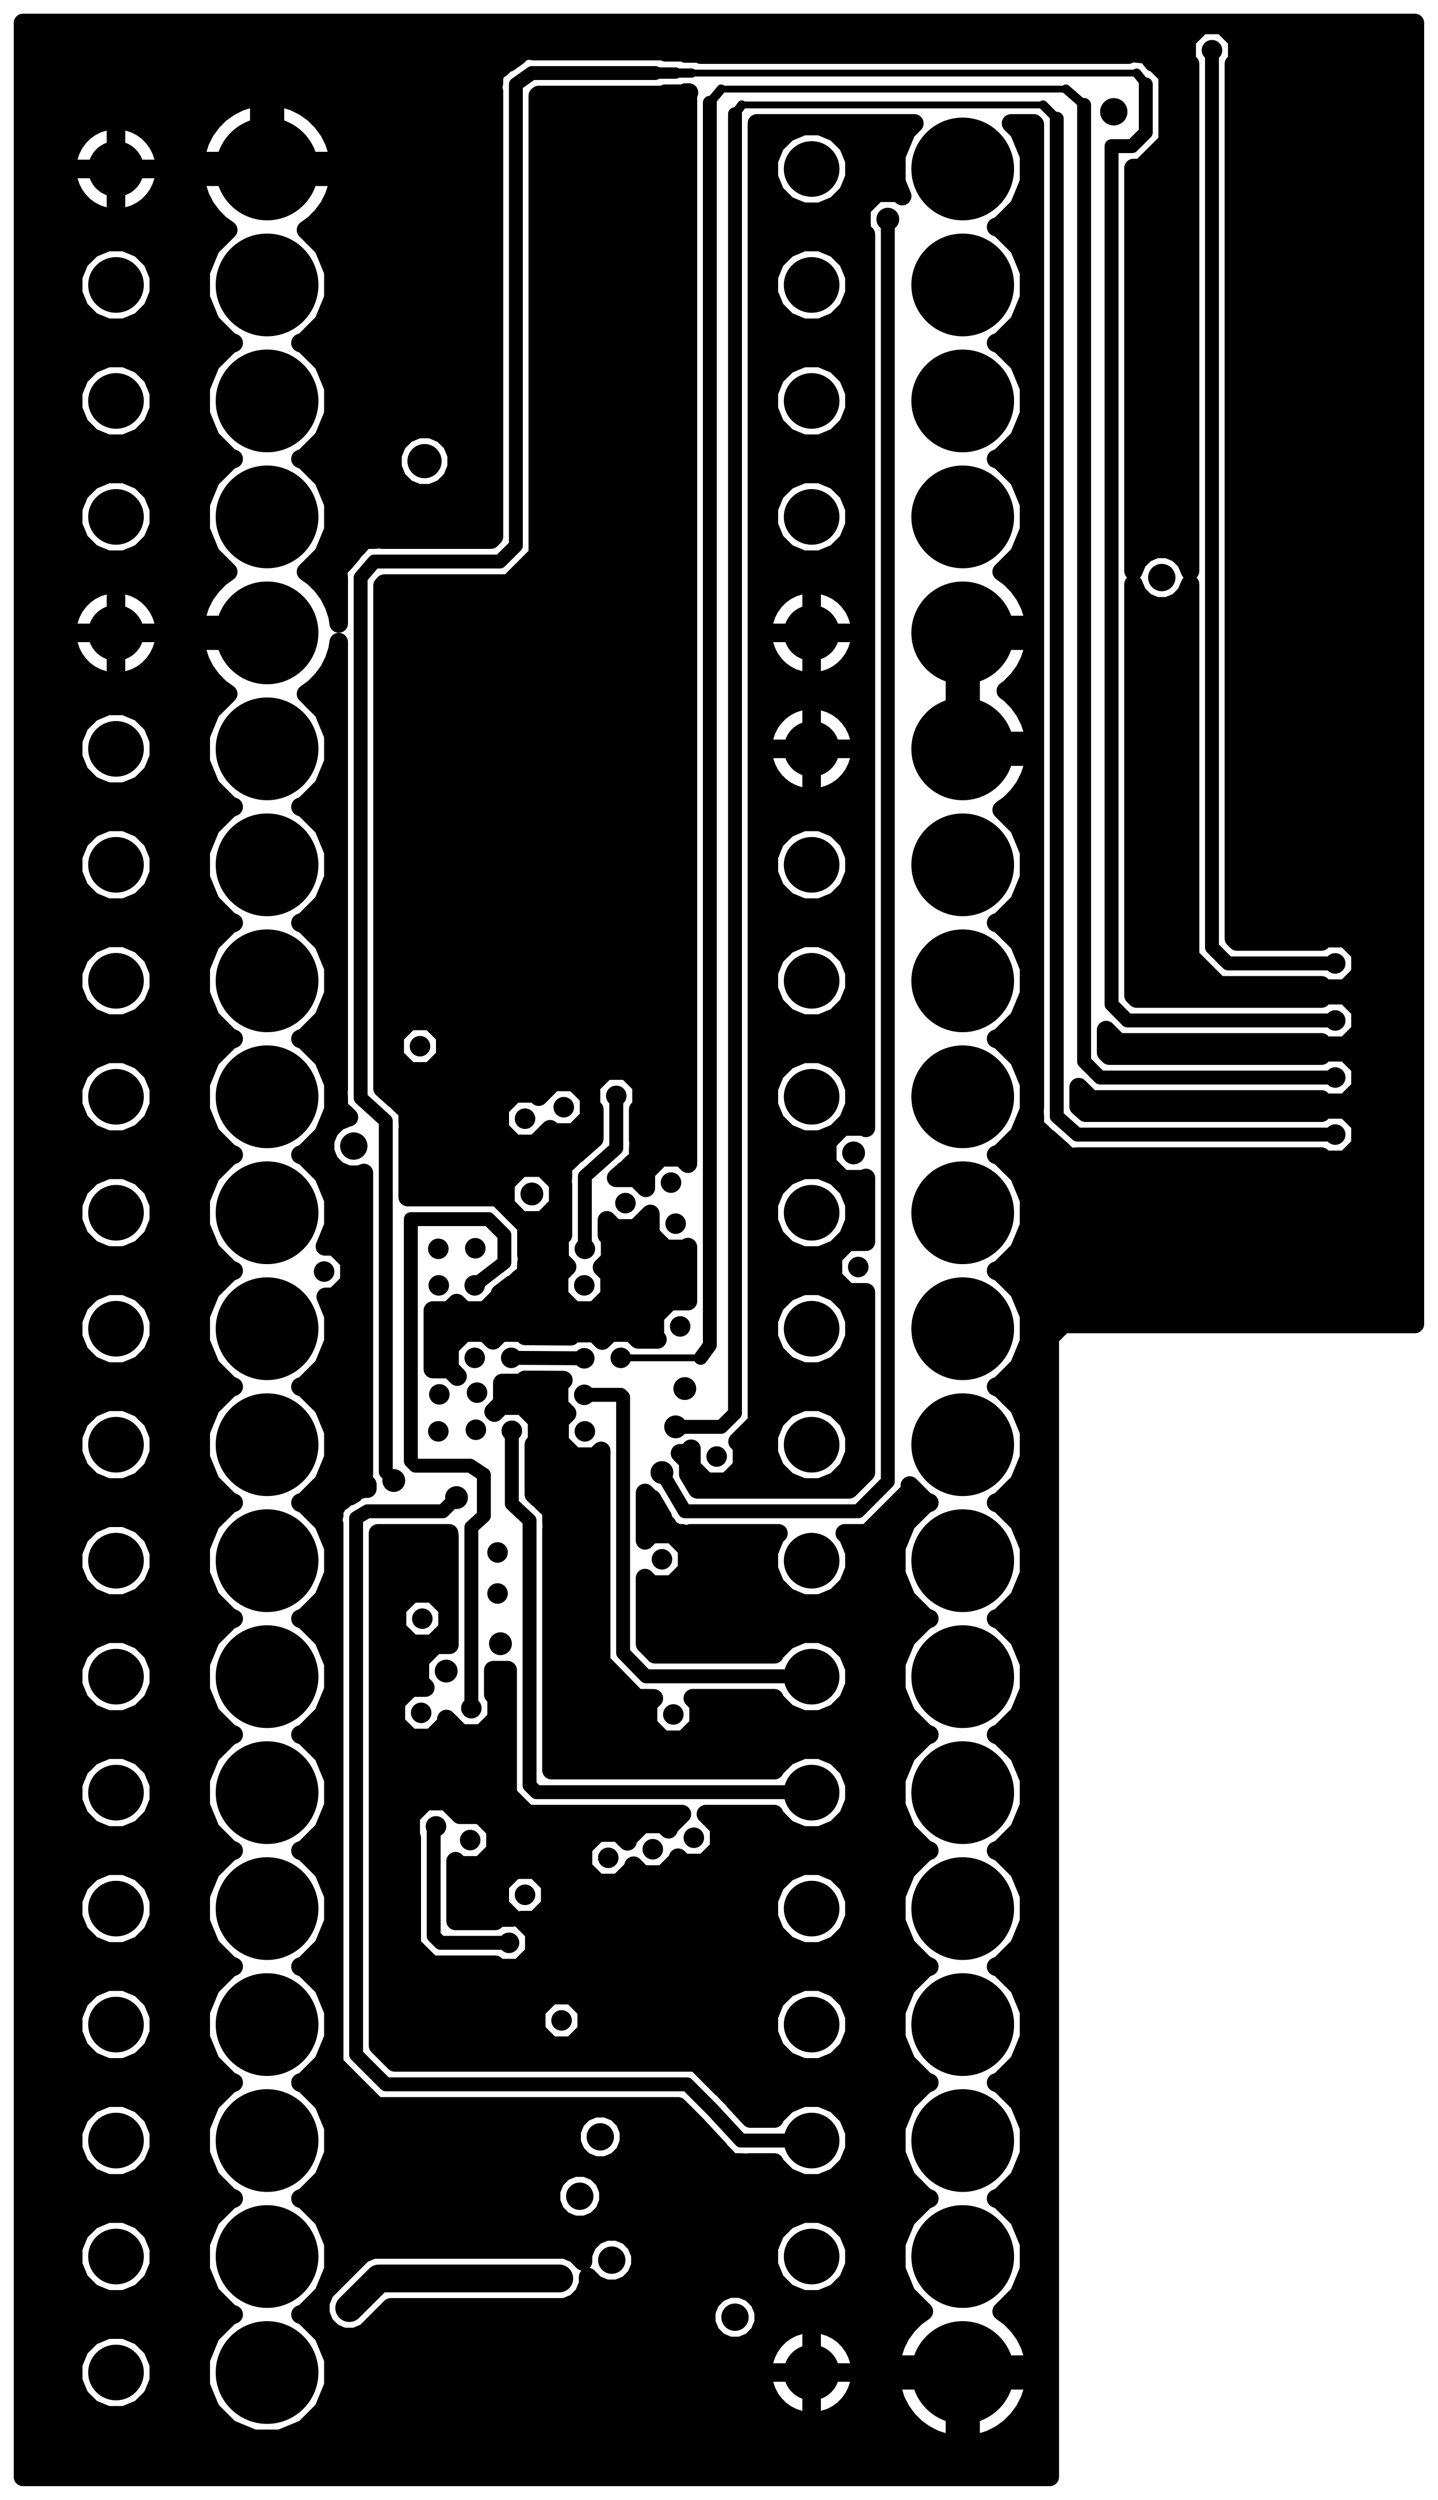 <svg version="1.1" xmlns="http://www.w3.org/2000/svg" xmlns:xlink="http://www.w3.org/1999/xlink" stroke-linecap="round" stroke-linejoin="round" stroke-width="0" fill-rule="evenodd" width="1.24in" height="2.155in" viewBox="18 18 1240.2 2155.5" id="BxSHXbg_CMPmRRXuBgEQ"><defs><circle cx="0" cy="0" r="44.3" id="BxSHXbg_CMPmRRXuBgEQ_pad-11"/><circle cx="0" cy="0" r="24" id="BxSHXbg_CMPmRRXuBgEQ_pad-12"/><circle cx="0" cy="0" r="11.8" id="BxSHXbg_CMPmRRXuBgEQ_pad-14"/><circle cx="0" cy="0" r="8.85" id="BxSHXbg_CMPmRRXuBgEQ_pad-15"/><circle cx="0" cy="0" r="14.75" id="BxSHXbg_CMPmRRXuBgEQ_pad-17"/><circle cx="0" cy="0" r="9.85" id="BxSHXbg_CMPmRRXuBgEQ_pad-19"/></defs><g transform="translate(0,2191.5) scale(1,-1)" fill="currentColor" stroke="currentColor"><path d="M 18 18 18 2173.5 1258.2 2173.5 1258.2 1012.1 943.2 1012.1 943.2 18 18 18" fill="none" stroke-width="0"/><use xlink:href="#BxSHXbg_CMPmRRXuBgEQ_pad-11" x="248.3" y="127.8"/><use xlink:href="#BxSHXbg_CMPmRRXuBgEQ_pad-11" x="248.3" y="227.8"/><use xlink:href="#BxSHXbg_CMPmRRXuBgEQ_pad-11" x="248.3" y="327.8"/><use xlink:href="#BxSHXbg_CMPmRRXuBgEQ_pad-11" x="248.3" y="427.8"/><use xlink:href="#BxSHXbg_CMPmRRXuBgEQ_pad-11" x="248.3" y="527.8"/><use xlink:href="#BxSHXbg_CMPmRRXuBgEQ_pad-11" x="248.3" y="627.8"/><use xlink:href="#BxSHXbg_CMPmRRXuBgEQ_pad-11" x="248.3" y="727.8"/><use xlink:href="#BxSHXbg_CMPmRRXuBgEQ_pad-11" x="248.3" y="827.8"/><use xlink:href="#BxSHXbg_CMPmRRXuBgEQ_pad-11" x="248.3" y="927.8"/><use xlink:href="#BxSHXbg_CMPmRRXuBgEQ_pad-11" x="248.3" y="1027.8"/><use xlink:href="#BxSHXbg_CMPmRRXuBgEQ_pad-11" x="248.3" y="1127.8"/><use xlink:href="#BxSHXbg_CMPmRRXuBgEQ_pad-11" x="248.3" y="1227.8"/><use xlink:href="#BxSHXbg_CMPmRRXuBgEQ_pad-11" x="248.3" y="1327.8"/><use xlink:href="#BxSHXbg_CMPmRRXuBgEQ_pad-11" x="248.3" y="1427.8"/><use xlink:href="#BxSHXbg_CMPmRRXuBgEQ_pad-11" x="248.3" y="1527.8"/><use xlink:href="#BxSHXbg_CMPmRRXuBgEQ_pad-11" x="248.3" y="1627.8"/><use xlink:href="#BxSHXbg_CMPmRRXuBgEQ_pad-11" x="248.3" y="1727.8"/><use xlink:href="#BxSHXbg_CMPmRRXuBgEQ_pad-11" x="248.3" y="1827.8"/><use xlink:href="#BxSHXbg_CMPmRRXuBgEQ_pad-11" x="248.3" y="1927.8"/><use xlink:href="#BxSHXbg_CMPmRRXuBgEQ_pad-11" x="248.3" y="2027.8"/><use xlink:href="#BxSHXbg_CMPmRRXuBgEQ_pad-11" x="848.3" y="2027.8"/><use xlink:href="#BxSHXbg_CMPmRRXuBgEQ_pad-11" x="848.3" y="1927.8"/><use xlink:href="#BxSHXbg_CMPmRRXuBgEQ_pad-11" x="848.3" y="1827.8"/><use xlink:href="#BxSHXbg_CMPmRRXuBgEQ_pad-11" x="848.3" y="1727.8"/><use xlink:href="#BxSHXbg_CMPmRRXuBgEQ_pad-11" x="848.3" y="1627.8"/><use xlink:href="#BxSHXbg_CMPmRRXuBgEQ_pad-11" x="848.3" y="1527.8"/><use xlink:href="#BxSHXbg_CMPmRRXuBgEQ_pad-11" x="848.3" y="1427.8"/><use xlink:href="#BxSHXbg_CMPmRRXuBgEQ_pad-11" x="848.3" y="1327.8"/><use xlink:href="#BxSHXbg_CMPmRRXuBgEQ_pad-11" x="848.3" y="1227.8"/><use xlink:href="#BxSHXbg_CMPmRRXuBgEQ_pad-11" x="848.3" y="1127.8"/><use xlink:href="#BxSHXbg_CMPmRRXuBgEQ_pad-11" x="848.3" y="1027.8"/><use xlink:href="#BxSHXbg_CMPmRRXuBgEQ_pad-11" x="848.3" y="927.8"/><use xlink:href="#BxSHXbg_CMPmRRXuBgEQ_pad-11" x="848.3" y="827.8"/><use xlink:href="#BxSHXbg_CMPmRRXuBgEQ_pad-11" x="848.3" y="727.8"/><use xlink:href="#BxSHXbg_CMPmRRXuBgEQ_pad-11" x="848.3" y="627.8"/><use xlink:href="#BxSHXbg_CMPmRRXuBgEQ_pad-11" x="848.3" y="527.8"/><use xlink:href="#BxSHXbg_CMPmRRXuBgEQ_pad-11" x="848.3" y="427.8"/><use xlink:href="#BxSHXbg_CMPmRRXuBgEQ_pad-11" x="848.3" y="327.8"/><use xlink:href="#BxSHXbg_CMPmRRXuBgEQ_pad-11" x="848.3" y="227.8"/><use xlink:href="#BxSHXbg_CMPmRRXuBgEQ_pad-11" x="848.3" y="127.8"/><use xlink:href="#BxSHXbg_CMPmRRXuBgEQ_pad-12" x="718" y="127.8"/><use xlink:href="#BxSHXbg_CMPmRRXuBgEQ_pad-12" x="718" y="227.8"/><use xlink:href="#BxSHXbg_CMPmRRXuBgEQ_pad-12" x="718" y="327.8"/><use xlink:href="#BxSHXbg_CMPmRRXuBgEQ_pad-12" x="718" y="427.8"/><use xlink:href="#BxSHXbg_CMPmRRXuBgEQ_pad-12" x="718" y="527.8"/><use xlink:href="#BxSHXbg_CMPmRRXuBgEQ_pad-12" x="718" y="627.8"/><use xlink:href="#BxSHXbg_CMPmRRXuBgEQ_pad-12" x="718" y="727.8"/><use xlink:href="#BxSHXbg_CMPmRRXuBgEQ_pad-12" x="718" y="827.8"/><use xlink:href="#BxSHXbg_CMPmRRXuBgEQ_pad-12" x="718" y="927.8"/><use xlink:href="#BxSHXbg_CMPmRRXuBgEQ_pad-12" x="718" y="1027.8"/><use xlink:href="#BxSHXbg_CMPmRRXuBgEQ_pad-12" x="718" y="1127.8"/><use xlink:href="#BxSHXbg_CMPmRRXuBgEQ_pad-12" x="718" y="1227.8"/><use xlink:href="#BxSHXbg_CMPmRRXuBgEQ_pad-12" x="718" y="1327.8"/><use xlink:href="#BxSHXbg_CMPmRRXuBgEQ_pad-12" x="718" y="1427.8"/><use xlink:href="#BxSHXbg_CMPmRRXuBgEQ_pad-12" x="718" y="1527.8"/><use xlink:href="#BxSHXbg_CMPmRRXuBgEQ_pad-12" x="718" y="1627.8"/><use xlink:href="#BxSHXbg_CMPmRRXuBgEQ_pad-12" x="718" y="1727.8"/><use xlink:href="#BxSHXbg_CMPmRRXuBgEQ_pad-12" x="718" y="1827.8"/><use xlink:href="#BxSHXbg_CMPmRRXuBgEQ_pad-12" x="718" y="1927.8"/><use xlink:href="#BxSHXbg_CMPmRRXuBgEQ_pad-12" x="718" y="2027.8"/><use xlink:href="#BxSHXbg_CMPmRRXuBgEQ_pad-12" x="118" y="2027.8"/><use xlink:href="#BxSHXbg_CMPmRRXuBgEQ_pad-12" x="118" y="1927.8"/><use xlink:href="#BxSHXbg_CMPmRRXuBgEQ_pad-12" x="118" y="1827.8"/><use xlink:href="#BxSHXbg_CMPmRRXuBgEQ_pad-12" x="118" y="1727.8"/><use xlink:href="#BxSHXbg_CMPmRRXuBgEQ_pad-12" x="118" y="1627.8"/><use xlink:href="#BxSHXbg_CMPmRRXuBgEQ_pad-12" x="118" y="1527.8"/><use xlink:href="#BxSHXbg_CMPmRRXuBgEQ_pad-12" x="118" y="1427.8"/><use xlink:href="#BxSHXbg_CMPmRRXuBgEQ_pad-12" x="118" y="1327.8"/><use xlink:href="#BxSHXbg_CMPmRRXuBgEQ_pad-12" x="118" y="1227.8"/><use xlink:href="#BxSHXbg_CMPmRRXuBgEQ_pad-12" x="118" y="1127.8"/><use xlink:href="#BxSHXbg_CMPmRRXuBgEQ_pad-12" x="118" y="1027.8"/><use xlink:href="#BxSHXbg_CMPmRRXuBgEQ_pad-12" x="118" y="927.8"/><use xlink:href="#BxSHXbg_CMPmRRXuBgEQ_pad-12" x="118" y="827.8"/><use xlink:href="#BxSHXbg_CMPmRRXuBgEQ_pad-12" x="118" y="727.8"/><use xlink:href="#BxSHXbg_CMPmRRXuBgEQ_pad-12" x="118" y="627.8"/><use xlink:href="#BxSHXbg_CMPmRRXuBgEQ_pad-12" x="118" y="527.8"/><use xlink:href="#BxSHXbg_CMPmRRXuBgEQ_pad-12" x="118" y="427.8"/><use xlink:href="#BxSHXbg_CMPmRRXuBgEQ_pad-12" x="118" y="327.8"/><use xlink:href="#BxSHXbg_CMPmRRXuBgEQ_pad-12" x="118" y="227.8"/><use xlink:href="#BxSHXbg_CMPmRRXuBgEQ_pad-12" x="118" y="127.8"/><path d="M 96.4 97.3 37.8 97.3 M 37.8 113.1 84.1 113.1 M 86.7 106.9 97.1 96.5 110.7 90.9 125.3 90.9 138.9 96.5 149.3 106.9 154.9 120.5 154.9 135.2 149.3 148.8 138.9 159.1 125.3 164.8 110.7 164.8 97.1 159.1 86.7 148.8 81.1 135.2 81.1 120.5 86.7 106.9 M 81.1 129 37.8 129 M 37.8 144.8 85.1 144.8 M 100.7 160.7 37.8 160.7 M 37.8 176.5 216.3 176.5 M 215.9 176.3 219.5 177.8 215.9 179.3 199.8 195.4 191.1 216.5 191.1 239.2 199.8 260.3 215.9 276.3 219.5 277.8 215.9 279.3 199.8 295.4 191.1 316.5 191.1 339.2 199.8 360.3 215.9 376.3 219.5 377.8 215.9 379.3 199.8 395.4 191.1 416.5 191.1 439.2 199.8 460.3 215.9 476.3 219.5 477.8 215.9 479.3 199.8 495.4 191.1 516.5 191.1 539.2 199.8 560.3 215.9 576.3 219.5 577.8 215.9 579.3 199.8 595.4 191.1 616.5 191.1 639.2 199.8 660.3 215.9 676.3 219.5 677.8 215.9 679.3 199.8 695.4 191.1 716.5 191.1 739.2 199.8 760.3 215.9 776.3 219.5 777.8 215.9 779.3 199.8 795.4 191.1 816.5 191.1 839.2 199.8 860.3 215.9 876.3 219.5 877.8 215.9 879.3 199.8 895.4 191.1 916.5 191.1 939.2 199.8 960.3 215.9 976.3 219.5 977.8 215.9 979.3 199.8 995.4 191.1 1016.5 191.1 1039.2 199.8 1060.3 215.9 1076.3 219.5 1077.8 215.9 1079.3 199.8 1095.4 191.1 1116.5 191.1 1139.2 199.8 1160.3 215.9 1176.3 219.5 1177.8 215.9 1179.3 199.8 1195.4 191.1 1216.5 191.1 1239.2 199.8 1260.3 215.9 1276.3 219.5 1277.8 215.9 1279.3 199.8 1295.4 191.1 1316.5 191.1 1339.2 199.8 1360.3 215.9 1376.3 219.5 1377.8 215.9 1379.3 199.8 1395.4 191.1 1416.5 191.1 1439.2 199.8 1460.3 215.9 1476.3 219.5 1477.8 215.9 1479.3 199.8 1495.4 191.1 1516.5 191.1 1539.2 199.8 1560.3 214.8 1575.2 207.7 1580.3 200.8 1587.3 195 1595.2 190.6 1603.9 187.6 1613.3 186.3 1621.1 241.6 1621.1 241.6 1634.6 186.3 1634.6 187.6 1642.4 190.6 1651.8 195 1660.5 200.8 1668.4 207.7 1675.4 214.8 1680.5 199.8 1695.4 191.1 1716.5 191.1 1739.2 199.8 1760.3 215.9 1776.3 219.5 1777.8 215.9 1779.3 199.8 1795.4 191.1 1816.5 191.1 1839.2 199.8 1860.3 215.9 1876.3 219.5 1877.8 215.9 1879.3 199.8 1895.4 191.1 1916.5 191.1 1939.2 199.8 1960.3 214.8 1975.2 207.7 1980.3 200.8 1987.3 195 1995.2 190.6 2003.9 187.6 2013.3 186.3 2021.1 241.6 2021.1 241.6 2034.6 241.6 2089.8 233.7 2088.6 224.4 2085.6 215.7 2081.1 207.7 2075.4 200.8 2068.4 195 2060.5 190.6 2051.8 187.6 2042.4 186.3 2034.6 241.6 2034.6 255.1 2034.6 310.3 2034.6 309.1 2042.4 306 2051.8 301.6 2060.5 295.8 2068.4 288.9 2075.4 281 2081.1 272.2 2085.6 262.9 2088.6 255.1 2089.8 255.1 2034.6 255.1 2021.1 310.3 2021.1 309.1 2013.3 306 2003.9 301.6 1995.2 295.8 1987.3 288.9 1980.3 281.9 1975.2 296.8 1960.3 305.5 1939.2 305.5 1916.5 296.8 1895.4 280.7 1879.3 277.1 1877.8 280.7 1876.3 296.8 1860.3 305.5 1839.2 305.5 1816.5 296.8 1795.4 280.7 1779.3 277.1 1777.8 280.7 1776.3 296.8 1760.3 305.5 1739.2 305.5 1716.5 296.8 1695.4 281.9 1680.5 288.9 1675.4 295.8 1668.4 301.6 1660.5 306 1651.8 309.1 1642.4 310.1 1635.9 310.1 1674.8 309.6 1681.8 310.1 1682.5 310.1 1683.3 315.1 1688.3 321.9 1696.3 321.9 1697.1 326.9 1702.1 331.6 1707.5 332.4 1707.6 333 1708.2 340.1 1708.2 347.2 1708.7 347.8 1708.2 441.3 1708.2 444 1710.9 444 2094.6 442.9 2096.1 444 2102.2 444 2108.5 445.2 2109.8 445.5 2111.5 450.6 2115.2 455 2119.6 456.8 2119.6 464.4 2125 468.8 2129.4 470.6 2129.4 472 2130.5 478.2 2129.4 590.8 2129.4 591.9 2128.4 608.1 2128.4 609.1 2127.4 621.4 2127.4 622.4 2126.4 991.2 2126.4 993.2 2128 1007.1 2126.5 1012.6 2119.6 1014 2119.6 1025.1 2108.5 1025.1 2051.5 1014 2040.4 1002.2 2028.6 995.6 2028.6 995.6 1681.2 999 1689.5 1006 1696.4 1015 1700.2 1024.9 1700.2 1034 1696.4 1040.9 1689.5 1044.4 1681.2 1044.4 2118.3 1041.5 2121.2 1041.5 2139.2 1054.3 2152 1072.3 2152 1085.1 2139.2 1085.1 2121.2 1082.2 2118.3 1082.2 1364.4 1084.9 1361.7 1157.7 1361.7 1160.6 1364.6 1178.6 1364.6 1191.4 1351.8 1191.4 1333.8 1178.6 1321 1160.6 1321 1157.7 1323.9 1069.2 1323.9 1044.4 1348.7 1044.4 1669.7 1040.9 1661.5 1034 1654.5 1024.9 1650.7 1015 1650.7 1006 1654.5 999 1661.5 995.6 1669.7 995.6 1315.2 998.3 1312.5 1157.7 1312.5 1160.6 1315.4 1178.6 1315.4 1191.4 1302.6 1191.4 1284.6 1178.6 1271.8 1160.6 1271.8 1157.7 1274.7 982.6 1274.7 972 1285.3 972 1266 974.7 1263.3 1157.7 1263.3 1160.6 1266.2 1178.6 1266.2 1191.4 1253.4 1191.4 1235.4 1178.6 1222.6 1238.3 1222.6 M 1238.3 1206.8 1188.8 1206.8 M 1191.4 1204.2 1178.6 1216.9 1160.6 1216.9 1157.7 1214.1 954.3 1214.1 948.3 1219.4 948.3 1236.1 959 1225.5 1157.7 1225.5 1160.6 1222.6 1178.6 1222.6 M 1191.4 1238.5 1238.3 1238.5 M 1238.3 1254.3 1190.5 1254.3 M 1191.4 1286 1238.3 1286 M 1238.3 1270.2 972 1270.2 M 948.3 1222.6 1160.5 1222.6 M 1157.7 1176.2 1160.6 1173.4 1178.6 1173.4 1191.4 1186.1 1191.4 1204.2 M 1191.4 1190.9 1238.3 1190.9 M 1238.3 1175.1 1180.3 1175.1 M 1158.9 1175.1 882 1175.1 M 880.7 1176.3 877.1 1177.8 880.7 1179.3 896.8 1195.4 905.5 1216.5 905.5 1239.2 896.8 1260.3 880.7 1276.3 877.1 1277.8 880.7 1279.3 896.8 1295.4 905.5 1316.5 905.5 1339.2 896.8 1360.3 880.7 1376.3 877.1 1377.8 880.7 1379.3 896.8 1395.4 905.5 1416.5 905.5 1439.2 896.8 1460.3 881.9 1475.2 888.9 1480.3 895.8 1487.3 901.6 1495.2 906 1503.9 909.1 1513.3 910.3 1521.1 855.1 1521.1 855.1 1534.6 910.3 1534.6 909.1 1542.4 906 1551.8 901.6 1560.5 895.8 1568.4 888.9 1575.4 885.5 1577.8 888.9 1580.3 895.8 1587.3 901.6 1595.2 906 1603.9 909.1 1613.3 910.3 1621.1 855.1 1621.1 855.1 1634.6 910.3 1634.6 909.1 1642.4 906 1651.8 901.6 1660.5 895.8 1668.4 888.9 1675.4 881.9 1680.5 896.8 1695.4 905.5 1716.5 905.5 1739.2 896.8 1760.3 880.7 1776.3 877.1 1777.8 880.7 1779.3 896.8 1795.4 905.5 1816.5 905.5 1839.2 896.8 1860.3 880.7 1876.3 877.1 1877.8 880.7 1879.3 896.8 1895.4 905.5 1916.5 905.5 1939.2 896.8 1960.3 880.7 1976.3 877.1 1977.8 880.7 1979.3 896.8 1995.4 905.5 2016.5 905.5 2039.2 896.8 2060.3 890 2067.1 909.6 2067.1 910.5 2066.2 910.5 1218.1 910.1 1217.6 910.5 1210.4 910.5 1203.1 911 1202.6 911 1202 916.4 1197.1 921.6 1192 922.2 1192 934.1 1181.4 939.3 1176.2 939.9 1176.2 940.4 1175.8 947.7 1176.2 1157.7 1176.2 M 1238.3 1159.2 897.3 1159.2 M 896.8 1160.3 880.7 1176.3 M 892.3 1190.9 923.5 1190.9 M 910.5 1206.8 901.5 1206.8 M 905.5 1222.6 910.5 1222.6 M 910.5 1238.5 905.5 1238.5 M 910.5 1254.3 899.3 1254.3 M 910.5 1270.2 886.9 1270.2 M 887.4 1286 910.5 1286 M 910.5 1301.9 899.5 1301.9 M 905.5 1317.7 910.5 1317.7 M 910.5 1333.6 905.5 1333.6 M 901.3 1349.4 910.5 1349.4 M 910.5 1365.3 891.8 1365.3 M 882.5 1381.1 910.5 1381.1 M 910.5 1397 897.4 1397 M 904 1412.8 910.5 1412.8 M 910.5 1428.7 905.5 1428.7 M 903.3 1444.5 910.5 1444.5 M 910.5 1460.4 896.7 1460.4 M 883.2 1476.2 910.5 1476.2 M 910.5 1492.1 899.3 1492.1 M 907.3 1507.9 910.5 1507.9 M 910.5 1523.8 855.1 1523.8 M 855.1 1534.6 841.6 1534.6 841.6 1589.8 841.6 1621.1 855.1 1621.1 855.1 1534.6 M 855.1 1539.6 841.6 1539.6 M 841.6 1555.5 855.1 1555.5 M 855.1 1571.3 841.6 1571.3 M 841.6 1587.2 855.1 1587.2 M 855.1 1603 841.6 1603 M 841.6 1618.9 855.1 1618.9 M 895.7 1587.2 910.5 1587.2 M 910.5 1603 905.6 1603 M 910 1618.9 910.5 1618.9 M 910.3 1634.7 910.5 1634.7 M 910.5 1650.6 906.4 1650.6 M 910.5 1666.4 897.3 1666.4 M 910.5 1682.3 883.6 1682.3 M 897.9 1698.1 910.5 1698.1 M 910.5 1714 904.5 1714 M 905.5 1729.8 910.5 1729.8 M 910.5 1745.7 902.9 1745.7 M 895.6 1761.5 910.5 1761.5 M 910.5 1777.4 878.3 1777.4 M 894.6 1793.2 910.5 1793.2 M 910.5 1809.1 902.5 1809.1 M 905.5 1824.9 910.5 1824.9 M 910.5 1840.8 904.9 1840.8 M 910.5 1856.6 898.3 1856.6 M 910.5 1872.5 884.6 1872.5 M 889.7 1888.3 910.5 1888.3 M 910.5 1904.2 900.4 1904.2 M 905.5 1920 910.5 1920 M 910.5 1935.9 905.5 1935.9 M 910.5 1951.7 900.4 1951.7 M 910.5 1967.6 889.5 1967.6 M 884.8 1983.4 910.5 1983.4 M 910.5 1999.3 898.4 1999.3 M 905 2015.1 910.5 2015.1 M 910.5 2031 905.5 2031 M 902.4 2046.8 910.5 2046.8 M 910.5 2062.7 894.4 2062.7 M 806.6 2067.1 799.8 2060.3 791.1 2039.2 791.1 2016.5 796.1 2004.4 793.2 2007.3 774.3 2007.3 761 1994 761 1975.1 764.8 1971.3 764.8 1201 763.6 1202.2 744.8 1202.2 731.5 1188.8 731.5 1170 744.8 1156.7 763.6 1156.7 764.8 1157.8 764.8 1102.8 749.1 1102.8 736.4 1090 736.4 1072 749.1 1059.2 764.8 1059.2 764.8 903.8 750.3 889.3 619.4 889.3 611.6 902.4 611.6 913.3 604.5 920.4 610.1 920.4 613.9 924.3 614.3 924.3 614.3 908.6 627.1 895.8 645.1 895.8 657.9 908.6 657.9 926.6 654.1 930.5 659 935.4 670.8 947.2 670.8 2067.1 806.6 2067.1 M 802.2 2062.7 730.4 2062.7 M 725.3 2064.8 738.9 2059.1 749.3 2048.8 754.9 2035.2 754.9 2020.5 749.3 2006.9 738.9 1996.5 725.3 1990.9 710.7 1990.9 697.1 1996.5 686.7 2006.9 681.1 2020.5 681.1 2035.2 686.7 2048.8 697.1 2059.1 710.7 2064.8 725.3 2064.8 M 705.6 2062.7 670.8 2062.7 M 670.8 2046.8 685.9 2046.8 M 681.1 2031 670.8 2031 M 670.8 2015.1 683.3 2015.1 M 694.4 1999.3 670.8 1999.3 M 670.8 1983.4 761 1983.4 M 764.8 1967.6 670.8 1967.6 M 670.8 1951.7 689.6 1951.7 M 686.7 1948.8 697.1 1959.1 710.7 1964.8 725.3 1964.8 738.9 1959.1 749.3 1948.8 754.9 1935.2 754.9 1920.5 749.3 1906.9 738.9 1896.5 725.3 1890.9 710.7 1890.9 697.1 1896.5 686.7 1906.9 681.1 1920.5 681.1 1935.2 686.7 1948.8 M 681.4 1935.9 670.8 1935.9 M 670.8 1920 681.3 1920 M 689.5 1904.2 670.8 1904.2 M 670.8 1888.3 764.8 1888.3 M 764.8 1872.5 670.8 1872.5 M 670.8 1856.6 694.5 1856.6 M 697.1 1859.1 686.7 1848.8 681.1 1835.2 681.1 1820.5 686.7 1806.9 697.1 1796.5 710.7 1790.9 725.3 1790.9 738.9 1796.5 749.3 1806.9 754.9 1820.5 754.9 1835.2 749.3 1848.8 738.9 1859.1 725.3 1864.8 710.7 1864.8 697.1 1859.1 M 683.4 1840.8 670.8 1840.8 M 670.8 1824.9 681.1 1824.9 M 685.8 1809.1 670.8 1809.1 M 670.8 1793.2 705.1 1793.2 M 710.7 1764.8 697.1 1759.1 686.7 1748.8 681.1 1735.2 681.1 1720.5 686.7 1706.9 697.1 1696.5 710.7 1690.9 725.3 1690.9 738.9 1696.5 749.3 1706.9 754.9 1720.5 754.9 1735.2 749.3 1748.8 738.9 1759.1 725.3 1764.8 710.7 1764.8 M 702.8 1761.5 670.8 1761.5 M 670.8 1745.7 685.4 1745.7 M 681.1 1729.8 670.8 1729.8 M 670.8 1714 683.8 1714 M 695.5 1698.1 670.8 1698.1 M 670.8 1682.3 764.8 1682.3 M 764.8 1698.1 740.5 1698.1 M 752.2 1714 764.8 1714 M 764.8 1729.8 754.9 1729.8 M 750.6 1745.7 764.8 1745.7 M 764.8 1761.5 733.2 1761.5 M 730.9 1793.2 764.8 1793.2 M 764.8 1777.4 670.8 1777.4 M 611.3 1777.4 481.8 1777.4 M 481.8 1793.2 611.3 1793.2 M 611.3 1809.1 481.8 1809.1 M 481.8 1824.9 611.3 1824.9 M 611.3 1840.8 481.8 1840.8 M 481.8 1856.6 611.3 1856.6 M 611.3 1872.5 481.8 1872.5 M 481.8 1888.3 611.3 1888.3 M 611.3 1904.2 481.8 1904.2 M 481.8 1920 611.3 1920 M 611.3 1935.9 481.8 1935.9 M 481.8 1951.7 611.3 1951.7 M 611.3 1967.6 481.8 1967.6 M 481.8 1983.4 611.3 1983.4 M 611.3 1999.3 481.8 1999.3 M 481.8 2015.1 611.3 2015.1 M 611.3 2031 481.8 2031 M 481.8 2046.8 611.3 2046.8 M 611.3 2062.7 481.8 2062.7 M 481.8 2078.5 611.3 2078.5 M 611.3 2092.8 611.3 1170.1 605.8 1175.6 587.7 1175.6 575 1162.8 575 1149.3 566.4 1157.9 549.4 1157.9 556.7 1164.4 557.3 1164.4 562.5 1169.6 567.9 1174.4 568 1175.1 568.4 1175.5 568.4 1182.8 568.8 1190.1 568.4 1190.6 568.4 1216.8 571.3 1219.6 571.3 1237.7 558.5 1250.4 540.5 1250.4 527.7 1237.7 527.7 1219.6 530.6 1216.8 530.6 1191.8 515.2 1178.2 514.6 1178.2 509.4 1173 504 1168.2 504 1167.5 503.5 1167.1 503.5 1159.8 503.1 1152.5 503.5 1152 503.5 1108.6 500.6 1105.8 500.6 1087.7 507.1 1081.2 500.2 1074.3 500.2 1056.2 512.9 1043.5 531 1043.5 543.7 1056.2 543.7 1074.3 537.2 1080.7 544.2 1087.7 544.2 1105.8 541.4 1108.6 541.4 1121.3 548.3 1114.3 566.4 1114.3 578.9 1126.8 578.9 1109.4 591.7 1096.6 609.7 1096.6 611.3 1098.2 611.3 1051.6 595.6 1051.6 582.8 1038.8 582.8 1020.8 585 1018.6 568.4 1018.6 562.5 1024.5 544.4 1024.5 537.4 1017.6 531 1024 512.9 1024 510.2 1021.3 470.9 1021.6 468 1024.5 449.9 1024.5 443.2 1017.8 436.5 1024.5 418.4 1024.5 405.7 1011.8 405.7 993.7 412.6 986.7 412.4 986.5 406 993 391.3 993 391.3 1043.5 405.5 1043.5 411.9 1049.9 418.4 1043.5 436.5 1043.5 449.2 1056.2 449.2 1058.1 459.5 1066 460.9 1066 465.5 1070.7 470.8 1074.7 471 1076.1 472 1077.1 472 1083.7 472.8 1090.3 472 1091.4 472 1116.4 458.2 1130.2 447.1 1141.3 369.6 1141.3 369.6 1199.7 369.9 1200 369.6 1207.4 369.6 1214.8 369.2 1215.2 369.2 1215.7 363.7 1220.7 358.5 1225.9 358 1225.9 347.9 1235 347.9 1668.5 349.5 1670.3 456.9 1670.3 468 1681.4 481.8 1695.2 481.8 2090.9 482.7 2091.6 590.8 2091.6 591.9 2092.7 608.1 2092.7 609.1 2093.7 612.2 2093.7 611.3 2092.8 M 741.6 1999.3 766.3 1999.3 M 752.7 2015.1 791.7 2015.1 M 791.1 2031 754.9 2031 M 750.1 2046.8 794.2 2046.8 M 764.8 1951.7 746.4 1951.7 M 754.6 1935.9 764.8 1935.9 M 764.8 1920 754.7 1920 M 746.5 1904.2 764.8 1904.2 M 764.8 1856.6 741.5 1856.6 M 752.6 1840.8 764.8 1840.8 M 764.8 1824.9 754.9 1824.9 M 750.2 1809.1 764.8 1809.1 M 764.8 1666.4 734.8 1666.4 M 734.1 1666.8 727.8 1668.8 721.3 1669.8 718 1669.8 718 1627.8 718 1585.8 721.3 1585.8 727.8 1586.9 734.1 1588.9 740 1591.9 745.4 1595.8 750 1600.5 753.9 1605.8 756.9 1611.7 759 1618 760 1624.5 760 1627.8 718 1627.8 718 1627.8 718 1585.8 714.7 1585.8 708.2 1586.9 701.9 1588.9 696 1591.9 690.6 1595.8 686 1600.5 682.1 1605.8 679.1 1611.7 677 1618 676 1624.5 676 1627.8 718 1627.8 718 1627.8 718 1627.8 760 1627.8 760 1631.1 759 1637.7 756.9 1644 753.9 1649.9 750 1655.2 745.4 1659.9 740 1663.8 734.1 1666.8 M 718 1666.4 718 1666.4 M 718 1669.8 714.7 1669.8 708.2 1668.8 701.9 1666.8 696 1663.8 690.6 1659.9 686 1655.2 682.1 1649.9 679.1 1644 677 1637.7 676 1631.1 676 1627.8 718 1627.8 718 1669.8 M 718 1650.6 718 1650.6 M 718 1634.7 718 1634.7 M 718 1627.8 718 1627.8 M 718 1618.9 718 1618.9 M 718 1603 718 1603 M 718 1587.2 718 1587.2 M 728.7 1587.2 764.8 1587.2 M 764.8 1603 751.9 1603 M 759.1 1618.9 764.8 1618.9 M 764.8 1634.7 759.4 1634.7 M 764.8 1650.6 753.4 1650.6 M 707.3 1587.2 670.8 1587.2 M 670.8 1603 684.1 1603 M 676.9 1618.9 670.8 1618.9 M 670.8 1634.7 676.6 1634.7 M 670.8 1650.6 682.6 1650.6 M 670.8 1666.4 701.2 1666.4 M 714.7 1569.8 708.2 1568.8 701.9 1566.8 696 1563.8 690.6 1559.9 686 1555.2 682.1 1549.9 679.1 1544 677 1537.7 676 1531.1 676 1527.8 676 1524.5 677 1518 679.1 1511.7 682.1 1505.8 686 1500.5 690.6 1495.8 696 1491.9 701.9 1488.9 708.2 1486.9 714.7 1485.8 718 1485.8 721.3 1485.8 727.8 1486.9 734.1 1488.9 740 1491.9 745.4 1495.8 750 1500.5 753.9 1505.8 756.9 1511.7 759 1518 760 1524.5 760 1527.8 718 1527.8 718 1485.8 718 1527.8 718 1527.8 718 1527.8 676 1527.8 718 1527.8 718 1527.8 760 1527.8 760 1531.1 759 1537.7 756.9 1544 753.9 1549.9 750 1555.2 745.4 1559.9 740 1563.8 734.1 1566.8 727.8 1568.8 721.3 1569.8 718 1569.8 718 1527.8 718 1569.8 714.7 1569.8 M 718 1555.5 718 1555.5 M 718 1539.6 718 1539.6 M 718 1527.8 718 1527.8 M 718 1523.8 718 1523.8 M 718 1507.9 718 1507.9 M 718 1492.1 718 1492.1 M 740.2 1492.1 764.8 1492.1 M 764.8 1507.9 755 1507.9 M 759.9 1523.8 764.8 1523.8 M 764.8 1539.6 758.3 1539.6 M 764.8 1555.5 749.8 1555.5 M 764.8 1571.3 670.8 1571.3 M 670.8 1555.5 686.2 1555.5 M 677.7 1539.6 670.8 1539.6 M 670.8 1523.8 676.1 1523.8 M 681 1507.9 670.8 1507.9 M 670.8 1492.1 695.8 1492.1 M 670.8 1476.2 764.8 1476.2 M 764.8 1460.4 736 1460.4 M 738.9 1459.1 725.3 1464.8 710.7 1464.8 697.1 1459.1 686.7 1448.8 681.1 1435.2 681.1 1420.5 686.7 1406.9 697.1 1396.5 710.7 1390.9 725.3 1390.9 738.9 1396.5 749.3 1406.9 754.9 1420.5 754.9 1435.2 749.3 1448.8 738.9 1459.1 M 751.1 1444.5 764.8 1444.5 M 764.8 1428.7 754.9 1428.7 M 751.7 1412.8 764.8 1412.8 M 764.8 1397 739.3 1397 M 725.3 1364.8 710.7 1364.8 697.1 1359.1 686.7 1348.8 681.1 1335.2 681.1 1320.5 686.7 1306.9 697.1 1296.5 710.7 1290.9 725.3 1290.9 738.9 1296.5 749.3 1306.9 754.9 1320.5 754.9 1335.2 749.3 1348.8 738.9 1359.1 725.3 1364.8 M 748.7 1349.4 764.8 1349.4 M 764.8 1333.6 754.9 1333.6 M 753.8 1317.7 764.8 1317.7 M 764.8 1301.9 744.2 1301.9 M 764.8 1286 670.8 1286 M 670.8 1270.2 764.8 1270.2 M 764.8 1254.3 743.8 1254.3 M 738.9 1259.1 749.3 1248.8 754.9 1235.2 754.9 1220.5 749.3 1206.9 738.9 1196.5 725.3 1190.9 710.7 1190.9 697.1 1196.5 686.7 1206.9 681.1 1220.5 681.1 1235.2 686.7 1248.8 697.1 1259.1 710.7 1264.8 725.3 1264.8 738.9 1259.1 M 753.6 1238.5 764.8 1238.5 M 764.8 1222.6 754.9 1222.6 M 749.1 1206.8 764.8 1206.8 M 733.5 1190.9 670.8 1190.9 M 670.8 1175.1 731.5 1175.1 M 725.3 1164.8 738.9 1159.1 749.3 1148.8 754.9 1135.2 754.9 1120.5 749.3 1106.9 738.9 1096.5 725.3 1090.9 710.7 1090.9 697.1 1096.5 686.7 1106.9 681.1 1120.5 681.1 1135.2 686.7 1148.8 697.1 1159.1 710.7 1164.8 725.3 1164.8 M 738.8 1159.2 742.2 1159.2 M 751.5 1143.4 764.8 1143.4 M 764.8 1127.5 754.9 1127.5 M 751.3 1111.7 764.8 1111.7 M 742.2 1095.8 737.1 1095.8 M 736.4 1080 670.8 1080 M 670.8 1095.8 698.9 1095.8 M 684.7 1111.7 670.8 1111.7 M 670.8 1127.5 681.1 1127.5 M 684.5 1143.4 670.8 1143.4 M 670.8 1159.2 697.2 1159.2 M 686.9 1206.8 670.8 1206.8 M 670.8 1222.6 681.1 1222.6 M 682.4 1238.5 670.8 1238.5 M 670.8 1254.3 692.2 1254.3 M 691.8 1301.9 670.8 1301.9 M 670.8 1317.7 682.2 1317.7 M 681.1 1333.6 670.8 1333.6 M 670.8 1349.4 687.3 1349.4 M 670.8 1365.3 764.8 1365.3 M 764.8 1381.1 670.8 1381.1 M 670.8 1397 696.7 1397 M 684.3 1412.8 670.8 1412.8 M 670.8 1428.7 681.1 1428.7 M 684.9 1444.5 670.8 1444.5 M 670.8 1460.4 700 1460.4 M 611.3 1460.4 347.9 1460.4 M 347.9 1476.2 611.3 1476.2 M 611.3 1492.1 347.9 1492.1 M 347.9 1507.9 611.3 1507.9 M 611.3 1523.8 347.9 1523.8 M 347.9 1539.6 611.3 1539.6 M 611.3 1555.5 347.9 1555.5 M 347.9 1571.3 611.3 1571.3 M 611.3 1587.2 347.9 1587.2 M 347.9 1603 611.3 1603 M 611.3 1618.9 347.9 1618.9 M 347.9 1634.7 611.3 1634.7 M 611.3 1650.6 347.9 1650.6 M 347.9 1666.4 611.3 1666.4 M 611.3 1682.3 468.9 1682.3 M 481.8 1698.1 611.3 1698.1 M 611.3 1714 481.8 1714 M 481.8 1729.8 611.3 1729.8 M 611.3 1745.7 481.8 1745.7 M 481.8 1761.5 611.3 1761.5 M 444 1761.5 408.2 1761.5 M 407.6 1760.2 411.8 1770.4 411.8 1781.4 407.6 1791.6 399.8 1799.3 389.6 1803.6 378.6 1803.6 368.5 1799.3 360.7 1791.6 356.5 1781.4 356.5 1770.4 360.7 1760.2 368.5 1752.4 378.6 1748.2 389.6 1748.2 399.8 1752.4 407.6 1760.2 M 411.8 1777.4 444 1777.4 M 444 1793.2 406 1793.2 M 444 1809.1 302.5 1809.1 M 305.5 1824.9 444 1824.9 M 444 1840.8 304.9 1840.8 M 298.3 1856.6 444 1856.6 M 444 1872.5 284.6 1872.5 M 289.7 1888.3 444 1888.3 M 444 1904.2 300.4 1904.2 M 305.5 1920 444 1920 M 444 1935.9 305.5 1935.9 M 300.4 1951.7 444 1951.7 M 444 1967.6 289.5 1967.6 M 292 1983.4 444 1983.4 M 444 1999.3 303.7 1999.3 M 309.4 2015.1 444 2015.1 M 444 2031 255.1 2031 M 241.6 2031 160 2031 M 160 2031.1 159 2037.7 156.9 2044 153.9 2049.9 150 2055.2 145.4 2059.9 140 2063.8 134.1 2066.8 127.8 2068.8 121.3 2069.8 118 2069.8 118 2027.8 118 1985.8 121.3 1985.8 127.8 1986.9 134.1 1988.9 140 1991.9 145.4 1995.8 150 2000.5 153.9 2005.8 156.9 2011.7 159 2018 160 2024.5 160 2027.8 118 2027.8 118 2027.8 118 1985.8 114.7 1985.8 108.2 1986.9 101.9 1988.9 96 1991.9 90.6 1995.8 86 2000.5 82.1 2005.8 79.1 2011.7 77 2018 76 2024.5 76 2027.8 118 2027.8 118 2027.8 118 2027.8 160 2027.8 160 2031.1 M 158 2015.1 187.3 2015.1 M 193 1999.3 148.8 1999.3 M 138.9 1959.1 125.3 1964.8 110.7 1964.8 97.1 1959.1 86.7 1948.8 81.1 1935.2 81.1 1920.5 86.7 1906.9 97.1 1896.5 110.7 1890.9 125.3 1890.9 138.9 1896.5 149.3 1906.9 154.9 1920.5 154.9 1935.2 149.3 1948.8 138.9 1959.1 M 146.4 1951.7 196.3 1951.7 M 191.1 1935.9 154.6 1935.9 M 154.7 1920 191.1 1920 M 196.2 1904.2 146.5 1904.2 M 125.3 1864.8 110.7 1864.8 97.1 1859.1 86.7 1848.8 81.1 1835.2 81.1 1820.5 86.7 1806.9 97.1 1796.5 110.7 1790.9 125.3 1790.9 138.9 1796.5 149.3 1806.9 154.9 1820.5 154.9 1835.2 149.3 1848.8 138.9 1859.1 125.3 1864.8 M 141.5 1856.6 198.3 1856.6 M 191.7 1840.8 152.6 1840.8 M 154.9 1824.9 191.1 1824.9 M 194.2 1809.1 150.2 1809.1 M 130.9 1793.2 202 1793.2 M 201.1 1761.5 133.2 1761.5 M 138.9 1759.1 125.3 1764.8 110.7 1764.8 97.1 1759.1 86.7 1748.8 81.1 1735.2 81.1 1720.5 86.7 1706.9 97.1 1696.5 110.7 1690.9 125.3 1690.9 138.9 1696.5 149.3 1706.9 154.9 1720.5 154.9 1735.2 149.3 1748.8 138.9 1759.1 M 150.6 1745.7 193.8 1745.7 M 191.1 1729.8 154.9 1729.8 M 152.2 1714 192.1 1714 M 198.7 1698.1 140.5 1698.1 M 127.8 1668.8 121.3 1669.8 118 1669.8 118 1627.8 118 1585.8 121.3 1585.8 127.8 1586.9 134.1 1588.9 140 1591.9 145.4 1595.8 150 1600.5 153.9 1605.8 156.9 1611.7 159 1618 160 1624.5 160 1627.8 118 1627.8 118 1627.8 118 1585.8 114.7 1585.8 108.2 1586.9 101.9 1588.9 96 1591.9 90.6 1595.8 86 1600.5 82.1 1605.8 79.1 1611.7 77 1618 76 1624.5 76 1627.8 118 1627.8 118 1627.8 118 1627.8 160 1627.8 160 1631.1 159 1637.7 156.9 1644 153.9 1649.9 150 1655.2 145.4 1659.9 140 1663.8 134.1 1666.8 127.8 1668.8 M 134.8 1666.4 199.3 1666.4 M 190.2 1650.6 153.4 1650.6 M 159.4 1634.7 186.3 1634.7 M 186.7 1618.9 159.1 1618.9 M 151.9 1603 191.1 1603 M 200.9 1587.2 128.7 1587.2 M 118 1587.2 118 1587.2 M 107.3 1587.2 37.8 1587.2 M 37.8 1603 84.1 1603 M 76.9 1618.9 37.8 1618.9 M 37.8 1634.7 76.6 1634.7 M 77 1637.7 76 1631.1 76 1627.8 118 1627.8 118 1669.8 114.7 1669.8 108.2 1668.8 101.9 1666.8 96 1663.8 90.6 1659.9 86 1655.2 82.1 1649.9 79.1 1644 77 1637.7 M 82.6 1650.6 37.8 1650.6 M 37.8 1666.4 101.2 1666.4 M 118 1666.4 118 1666.4 M 118 1650.6 118 1650.6 M 118 1634.7 118 1634.7 M 118 1627.8 118 1627.8 M 118 1618.9 118 1618.9 M 118 1603 118 1603 M 110.7 1564.8 97.1 1559.1 86.7 1548.8 81.1 1535.2 81.1 1520.5 86.7 1506.9 97.1 1496.5 110.7 1490.9 125.3 1490.9 138.9 1496.5 149.3 1506.9 154.9 1520.5 154.9 1535.2 149.3 1548.8 138.9 1559.1 125.3 1564.8 110.7 1564.8 M 93.4 1555.5 37.8 1555.5 M 37.8 1571.3 210.9 1571.3 M 197.8 1555.5 142.6 1555.5 M 153.1 1539.6 191.3 1539.6 M 191.1 1523.8 154.9 1523.8 M 149.7 1507.9 194.6 1507.9 M 203.2 1492.1 128.1 1492.1 M 107.9 1492.1 37.8 1492.1 M 37.8 1507.9 86.3 1507.9 M 81.1 1523.8 37.8 1523.8 M 37.8 1539.6 82.9 1539.6 M 37.8 1476.2 215.8 1476.2 M 199.9 1460.4 136 1460.4 M 138.9 1459.1 125.3 1464.8 110.7 1464.8 97.1 1459.1 86.7 1448.8 81.1 1435.2 81.1 1420.5 86.7 1406.9 97.1 1396.5 110.7 1390.9 125.3 1390.9 138.9 1396.5 149.3 1406.9 154.9 1420.5 154.9 1435.2 149.3 1448.8 138.9 1459.1 M 151.1 1444.5 193.3 1444.5 M 191.1 1428.7 154.9 1428.7 M 151.7 1412.8 192.6 1412.8 M 199.2 1397 139.3 1397 M 125.3 1364.8 110.7 1364.8 97.1 1359.1 86.7 1348.8 81.1 1335.2 81.1 1320.5 86.7 1306.9 97.1 1296.5 110.7 1290.9 125.3 1290.9 138.9 1296.5 149.3 1306.9 154.9 1320.5 154.9 1335.2 149.3 1348.8 138.9 1359.1 125.3 1364.8 M 148.7 1349.4 195.3 1349.4 M 191.1 1333.6 154.9 1333.6 M 153.8 1317.7 191.1 1317.7 M 197.2 1301.9 144.2 1301.9 M 125.3 1264.8 110.7 1264.8 97.1 1259.1 86.7 1248.8 81.1 1235.2 81.1 1220.5 86.7 1206.9 97.1 1196.5 110.7 1190.9 125.3 1190.9 138.9 1196.5 149.3 1206.9 154.9 1220.5 154.9 1235.2 149.3 1248.8 138.9 1259.1 125.3 1264.8 M 143.8 1254.3 197.3 1254.3 M 191.1 1238.5 153.6 1238.5 M 154.9 1222.6 191.1 1222.6 M 195.1 1206.8 149.1 1206.8 M 125.3 1164.8 110.7 1164.8 97.1 1159.1 86.7 1148.8 81.1 1135.2 81.1 1120.5 86.7 1106.9 97.1 1096.5 110.7 1090.9 125.3 1090.9 138.9 1096.5 149.3 1106.9 154.9 1120.5 154.9 1135.2 149.3 1148.8 138.9 1159.1 125.3 1164.8 M 138.8 1159.2 199.4 1159.2 M 192.8 1143.4 151.5 1143.4 M 154.9 1127.5 191.1 1127.5 M 193.1 1111.7 151.3 1111.7 M 137.1 1095.8 199.7 1095.8 M 215.3 1080 37.8 1080 M 37.8 1095.8 98.9 1095.8 M 84.7 1111.7 37.8 1111.7 M 37.8 1127.5 81.1 1127.5 M 84.5 1143.4 37.8 1143.4 M 37.8 1159.2 97.2 1159.2 M 86.9 1206.8 37.8 1206.8 M 37.8 1222.6 81.1 1222.6 M 82.4 1238.5 37.8 1238.5 M 37.8 1254.3 92.2 1254.3 M 91.8 1301.9 37.8 1301.9 M 37.8 1317.7 82.2 1317.7 M 81.1 1333.6 37.8 1333.6 M 37.8 1349.4 87.3 1349.4 M 96.7 1397 37.8 1397 M 37.8 1412.8 84.3 1412.8 M 81.1 1428.7 37.8 1428.7 M 37.8 1444.5 84.9 1444.5 M 100 1460.4 37.8 1460.4 M 37.8 1381.1 214.1 1381.1 M 204.8 1365.3 37.8 1365.3 M 37.8 1286 209.2 1286 M 209.7 1270.2 37.8 1270.2 M 37.8 1190.9 204.3 1190.9 M 214.6 1175.1 37.8 1175.1 M 37.8 1064.1 109.1 1064.1 M 110.7 1064.8 97.1 1059.1 86.7 1048.8 81.1 1035.2 81.1 1020.5 86.7 1006.9 97.1 996.5 110.7 990.9 125.3 990.9 138.9 996.5 149.3 1006.9 154.9 1020.5 154.9 1035.2 149.3 1048.8 138.9 1059.1 125.3 1064.8 110.7 1064.8 M 126.9 1064.1 203.7 1064.1 M 194.8 1048.3 149.5 1048.3 M 154.9 1032.4 191.1 1032.4 M 191.1 1016.6 153.3 1016.6 M 143.1 1000.7 197.6 1000.7 M 210.4 984.9 37.8 984.9 M 37.8 1000.7 92.9 1000.7 M 82.7 1016.6 37.8 1016.6 M 37.8 1032.4 81.1 1032.4 M 86.5 1048.3 37.8 1048.3 M 37.8 969 208.6 969 M 196.9 953.2 144.9 953.2 M 149.3 948.8 138.9 959.1 125.3 964.8 110.7 964.8 97.1 959.1 86.7 948.8 81.1 935.2 81.1 920.5 86.7 906.9 97.1 896.5 110.7 890.9 125.3 890.9 138.9 896.5 149.3 906.9 154.9 920.5 154.9 935.2 149.3 948.8 M 154 937.3 191.1 937.3 M 191.1 921.5 154.9 921.5 M 148 905.6 195.6 905.6 M 205.5 889.8 37.8 889.8 M 37.8 905.6 88 905.6 M 81.1 921.5 37.8 921.5 M 37.8 937.3 82 937.3 M 91.1 953.2 37.8 953.2 M 37.8 873.9 213.5 873.9 M 198.9 858.1 140 858.1 M 138.9 859.1 125.3 864.8 110.7 864.8 97.1 859.1 86.7 848.8 81.1 835.2 81.1 820.5 86.7 806.9 97.1 796.5 110.7 790.9 125.3 790.9 138.9 796.5 149.3 806.9 154.9 820.5 154.9 835.2 149.3 848.8 138.9 859.1 M 152 842.2 192.3 842.2 M 191.1 826.4 154.9 826.4 M 150.8 810.5 193.6 810.5 M 200.6 794.7 134.3 794.7 M 125.3 764.8 110.7 764.8 97.1 759.1 86.7 748.8 81.1 735.2 81.1 720.5 86.7 706.9 97.1 696.5 110.7 690.9 125.3 690.9 138.9 696.5 149.3 706.9 154.9 720.5 154.9 735.2 149.3 748.8 138.9 759.1 125.3 764.8 M 129.7 763 202.5 763 M 194.4 747.1 150 747.1 M 154.9 731.3 191.1 731.3 M 191.5 715.4 152.8 715.4 M 141.9 699.6 198.1 699.6 M 211.5 683.7 37.8 683.7 M 37.8 667.9 207.4 667.9 M 196.4 652 146.1 652 M 149.3 648.8 138.9 659.1 125.3 664.8 110.7 664.8 97.1 659.1 86.7 648.8 81.1 635.2 81.1 620.5 86.7 606.9 97.1 596.5 110.7 590.9 125.3 590.9 138.9 596.5 149.3 606.9 154.9 620.5 154.9 635.2 149.3 648.8 M 154.5 636.2 191.1 636.2 M 191.1 620.3 154.8 620.3 M 146.8 604.5 196.1 604.5 M 206.6 588.6 37.8 588.6 M 37.8 572.8 212.3 572.8 M 198.4 556.9 141.2 556.9 M 138.9 559.1 125.3 564.8 110.7 564.8 97.1 559.1 86.7 548.8 81.1 535.2 81.1 520.5 86.7 506.9 97.1 496.5 110.7 490.9 125.3 490.9 138.9 496.5 149.3 506.9 154.9 520.5 154.9 535.2 149.3 548.8 138.9 559.1 M 152.5 541.1 191.9 541.1 M 191.1 525.2 154.9 525.2 M 150.3 509.4 194 509.4 M 201.7 493.5 131.6 493.5 M 125.3 464.8 110.7 464.8 97.1 459.1 86.7 448.8 81.1 435.2 81.1 420.5 86.7 406.9 97.1 396.5 110.7 390.9 125.3 390.9 138.9 396.5 149.3 406.9 154.9 420.5 154.9 435.2 149.3 448.8 138.9 459.1 125.3 464.8 M 132.5 461.8 201.4 461.8 M 193.9 446 150.5 446 M 154.9 430.1 191.1 430.1 M 192 414.3 152.3 414.3 M 140.8 398.4 198.6 398.4 M 212.7 382.6 37.8 382.6 M 37.8 398.4 95.2 398.4 M 83.7 414.3 37.8 414.3 M 37.8 430.1 81.1 430.1 M 85.5 446 37.8 446 M 37.8 461.8 103.5 461.8 M 104.4 493.5 37.8 493.5 M 37.8 477.7 219.1 477.7 M 277.1 477.8 280.7 479.3 296.8 495.4 305.5 516.5 305.5 539.2 296.8 560.3 280.7 576.3 277.1 577.8 280.7 579.3 296.8 595.4 305.5 616.5 305.5 639.2 296.8 660.3 280.7 676.3 277.1 677.8 280.7 679.3 296.8 695.4 305.5 716.5 305.5 739.2 296.8 760.3 280.7 776.3 277.1 777.8 280.7 779.3 296.8 795.4 305.5 816.5 305.5 839.2 296.8 860.3 280.7 876.3 277.1 877.8 280.7 879.3 296.8 895.4 305.5 916.5 305.5 939.2 296.8 960.3 280.7 976.3 277.1 977.8 280.7 979.3 296.8 995.4 305.5 1016.5 305.5 1039.2 298.9 1055.3 306.5 1055.3 319.3 1068 319.3 1086.1 306.5 1098.8 298.2 1098.8 305.5 1116.5 305.5 1139.2 296.8 1160.3 280.7 1176.3 277.1 1177.8 280.7 1179.3 296.8 1195.4 305.5 1216.5 305.5 1239.2 296.8 1260.3 280.7 1276.3 277.1 1277.8 280.7 1279.3 296.8 1295.4 305.5 1316.5 305.5 1339.2 296.8 1360.3 280.7 1376.3 277.1 1377.8 280.7 1379.3 296.8 1395.4 305.5 1416.5 305.5 1439.2 296.8 1460.3 280.7 1476.3 277.1 1477.8 280.7 1479.3 296.8 1495.4 305.5 1516.5 305.5 1539.2 296.8 1560.3 281.9 1575.2 288.9 1580.3 295.8 1587.3 301.6 1595.2 306 1603.9 309.1 1613.3 310.1 1619.8 310.1 1234 309.8 1233.6 310.1 1226.2 310.1 1218.8 310.5 1218.5 310.5 1217.9 316 1213 318.9 1210.1 318.2 1210.1 309.1 1206.3 302.2 1199.3 298.4 1190.2 298.4 1180.4 302.2 1171.3 309.1 1164.4 318.2 1160.6 328 1160.6 331.8 1162.1 331.8 904.6 331.5 897.1 331.8 896.9 331.8 896.5 334.8 893.4 334.8 889.9 331.9 890.6 329.7 889.3 327.1 889.3 323.2 885.4 319.8 883.4 317.2 883.4 313.4 879.5 308.6 876.6 308 874.1 306.2 872.3 306.2 866.8 304.8 861.4 306.2 859.2 306.2 394 317.2 382.9 342.8 357.3 602.7 357.3 618.5 341.5 638.1 320.4 638.1 320 643.3 314.7 648.4 309.2 648.8 309.2 649.1 308.9 656.6 308.9 664.1 308.6 664.4 308.9 685.9 308.9 686.7 306.9 697.1 296.5 710.7 290.9 725.3 290.9 738.9 296.5 749.3 306.9 754.9 320.5 754.9 335.2 749.3 348.8 738.9 359.1 725.3 364.8 710.7 364.8 697.1 359.1 686.7 348.8 685.9 346.8 665.2 346.8 651.1 362 651.1 362.5 645.8 367.7 640.7 373.2 640.3 373.2 629.4 384.1 618.4 395.2 358.5 395.2 344 409.7 344 851.4 405.3 851.4 405.2 849.7 405.6 849.3 405.6 755.3 393.4 755.3 380.1 742 380.1 723.1 384.8 718.4 372.2 718.4 359.4 705.7 359.4 687.6 372.2 674.9 390.2 674.9 403 687.6 403 691.3 415.5 678.8 433.5 678.8 446.3 691.6 446.3 709.6 443.4 712.5 443.4 733.4 455.8 733.4 455.8 626.3 461.7 620.4 472.8 609.3 606.1 609.3 594.6 597.9 594.6 596.2 590 600.8 572 600.8 559.2 588 559.2 585.8 551.6 593.4 533.6 593.4 520.8 580.7 520.8 562.6 533.6 549.9 551.6 549.9 564.4 562.6 564.4 564.8 572 557.2 590 557.2 602.8 570 602.8 571.7 607.4 567.1 625.4 567.1 638.2 579.8 638.2 597.9 626.8 609.3 685.7 609.3 686.7 606.9 697.1 596.5 710.7 590.9 725.3 590.9 738.9 596.5 749.3 606.9 754.9 620.5 754.9 635.2 749.3 648.8 738.9 659.1 725.3 664.8 710.7 664.8 697.1 659.1 686.7 648.8 686 647.2 493.6 647.2 493.6 855 493.9 855.3 493.6 862.8 493.6 870.3 493.4 870.6 493.3 871 487.9 876.1 482.5 881.4 482.2 881.4 478.4 885 478.4 927.9 481.2 930.7 481.2 948.8 468.5 961.5 450.4 961.5 444.4 955.5 443.7 956.2 451.2 963.7 451.2 981 468 981 470.7 983.7 503.9 983.5 500.2 979.8 500.2 961.7 507.1 954.8 500.6 948.3 500.6 930.2 513.4 917.5 531.5 917.5 536.5 922.5 536.5 748.4 536.4 740.7 536.5 740.6 536.5 740.5 541.9 735 556.2 720.4 556.2 720.3 561.6 714.8 567 709.3 567.2 709.3 567.2 709.2 575 709.2 581.9 709.1 576.9 704.2 576.9 686.1 589.7 673.4 607.7 673.4 620.5 686.1 620.5 704.2 615.5 709.2 685.8 709.2 686.7 706.9 697.1 696.5 710.7 690.9 725.3 690.9 738.9 696.5 749.3 706.9 754.9 720.5 754.9 735.2 749.3 748.8 738.9 759.1 725.3 764.8 710.7 764.8 697.1 759.1 686.7 748.8 686 747.1 583 747.1 M 583.1 747.1 574.3 756 574.3 812.8 579.8 807.2 597.9 807.2 610.6 820 610.6 838 597.9 850.8 579.8 850.8 574.3 845.3 574.3 886.2 579.4 881.1 580.3 881.1 589.6 865.2 589.6 862.5 593.5 858.7 596.2 854 598.8 853.3 600.7 851.4 606.1 851.4 611.4 850.1 613.7 851.4 689.4 851.4 686.7 848.8 681.1 835.2 681.1 820.5 686.7 806.9 697.1 796.5 710.7 790.9 725.3 790.9 738.9 796.5 749.3 806.9 754.9 820.5 754.9 835.2 749.3 848.8 746.6 851.4 766 851.4 777.1 862.5 802.7 888.1 802.7 892.6 815.9 879.3 819.5 877.8 815.9 876.3 799.8 860.3 791.1 839.2 791.1 816.5 799.8 795.4 815.9 779.3 819.5 777.8 815.9 776.3 799.8 760.3 791.1 739.2 791.1 716.5 799.8 695.4 815.9 679.3 819.5 677.8 815.9 676.3 799.8 660.3 791.1 639.2 791.1 616.5 799.8 595.4 815.9 579.3 819.5 577.8 815.9 576.3 799.8 560.3 791.1 539.2 791.1 516.5 799.8 495.4 815.9 479.3 819.5 477.8 815.9 476.3 799.8 460.3 791.1 439.2 791.1 416.5 799.8 395.4 815.9 379.3 819.5 377.8 815.9 376.3 799.8 360.3 791.1 339.2 791.1 316.5 799.8 295.4 815.9 279.3 819.5 277.8 815.9 276.3 799.8 260.3 791.1 239.2 791.1 216.5 799.8 195.4 814.8 180.5 807.7 175.4 800.8 168.4 795 160.5 790.6 151.8 787.6 142.4 786.3 134.6 841.6 134.6 841.6 121.1 855.1 121.1 855.1 134.6 910.3 134.6 909.1 142.4 906 151.8 901.6 160.5 895.8 168.4 888.9 175.4 881.9 180.5 896.8 195.4 905.5 216.5 905.5 239.2 896.8 260.3 880.7 276.3 877.1 277.8 880.7 279.3 896.8 295.4 905.5 316.5 905.5 339.2 896.8 360.3 880.7 376.3 877.1 377.8 880.7 379.3 896.8 395.4 905.5 416.5 905.5 439.2 896.8 460.3 880.7 476.3 877.1 477.8 880.7 479.3 896.8 495.4 905.5 516.5 905.5 539.2 896.8 560.3 880.7 576.3 877.1 577.8 880.7 579.3 896.8 595.4 905.5 616.5 905.5 639.2 896.8 660.3 880.7 676.3 877.1 677.8 880.7 679.3 896.8 695.4 905.5 716.5 905.5 739.2 896.8 760.3 880.7 776.3 877.1 777.8 880.7 779.3 896.8 795.4 905.5 816.5 905.5 839.2 896.8 860.3 880.7 876.3 877.1 877.8 880.7 879.3 896.8 895.4 905.5 916.5 905.5 939.2 896.8 960.3 880.7 976.3 877.1 977.8 880.7 979.3 896.8 995.4 905.5 1016.5 905.5 1039.2 896.8 1060.3 880.7 1076.3 877.1 1077.8 880.7 1079.3 896.8 1095.4 905.5 1116.5 905.5 1139.2 896.8 1160.3 M 903.8 1143.4 1238.3 1143.4 M 1238.3 1127.5 905.5 1127.5 M 903.5 1111.7 1238.3 1111.7 M 1238.3 1095.8 897 1095.8 M 881.3 1080 1238.3 1080 M 1238.3 1064.1 893 1064.1 M 901.8 1048.3 1238.3 1048.3 M 1238.3 1032.4 905.5 1032.4 M 905.5 1016.6 923.4 1016.6 M 923.4 1020.3 923.4 37.8 37.8 37.8 37.8 2153.7 1238.3 2153.7 1238.3 1031.9 935 1031.9 923.4 1020.3 M 923.4 1000.7 899 1000.7 M 886.2 984.9 923.4 984.9 M 923.4 969 888.1 969 M 899.8 953.2 923.4 953.2 M 923.4 937.3 905.5 937.3 M 905.5 921.5 923.4 921.5 M 923.4 905.6 901 905.6 M 891.1 889.8 923.4 889.8 M 923.4 873.9 883.2 873.9 M 897.7 858.1 923.4 858.1 M 923.4 842.2 904.3 842.2 M 905.5 826.4 923.4 826.4 M 923.4 810.5 903.1 810.5 M 896 794.7 923.4 794.7 M 923.4 778.8 879.4 778.8 M 894.1 763 923.4 763 M 923.4 747.1 902.3 747.1 M 905.5 731.3 923.4 731.3 M 923.4 715.4 905.1 715.4 M 898.5 699.6 923.4 699.6 M 923.4 683.7 885.1 683.7 M 889.2 667.9 923.4 667.9 M 923.4 652 900.2 652 M 905.5 636.2 923.4 636.2 M 923.4 620.3 905.5 620.3 M 900.6 604.5 923.4 604.5 M 923.4 588.6 890 588.6 M 884.3 572.8 923.4 572.8 M 923.4 556.9 898.2 556.9 M 904.8 541.1 923.4 541.1 M 923.4 525.2 905.5 525.2 M 902.6 509.4 923.4 509.4 M 923.4 493.5 894.9 493.5 M 895.3 461.8 923.4 461.8 M 923.4 446 902.7 446 M 905.5 430.1 923.4 430.1 M 923.4 414.3 904.6 414.3 M 898 398.4 923.4 398.4 M 923.4 382.6 883.9 382.6 M 890.4 366.7 923.4 366.7 M 923.4 350.9 900.7 350.9 M 905.5 335 923.4 335 M 923.4 319.2 905.5 319.2 M 900.1 303.3 923.4 303.3 M 923.4 287.5 888.8 287.5 M 885.5 271.6 923.4 271.6 M 923.4 255.8 898.7 255.8 M 905.2 239.9 923.4 239.9 M 923.4 224.1 905.5 224.1 M 902.1 208.2 923.4 208.2 M 923.4 192.4 893.7 192.4 M 887.3 176.5 923.4 176.5 M 923.4 160.7 901.5 160.7 M 908.3 144.8 923.4 144.8 M 923.4 129 855.1 129 M 855.1 121.1 910.3 121.1 909.1 113.3 906 103.9 901.6 95.2 895.8 87.3 888.9 80.3 881 74.6 872.2 70.1 862.9 67.1 855.1 65.8 855.1 121.1 M 855.1 113.1 841.6 113.1 M 841.6 121.1 841.6 65.8 833.7 67.1 824.4 70.1 815.7 74.6 807.7 80.3 800.8 87.3 795 95.2 790.6 103.9 787.6 113.3 786.3 121.1 841.6 121.1 M 841.6 129 760 129 M 760 127.8 760 131.1 759 137.7 756.9 144 753.9 149.9 750 155.2 745.4 159.9 740 163.8 734.1 166.8 727.8 168.8 721.3 169.8 718 169.8 718 127.8 718 85.8 721.3 85.8 727.8 86.9 734.1 88.9 740 91.9 745.4 95.8 750 100.5 753.9 105.8 756.9 111.7 759 118 760 124.5 760 127.8 718 127.8 718 127.8 718 85.8 714.7 85.8 708.2 86.9 701.9 88.9 696 91.9 690.6 95.8 686 100.5 682.1 105.8 679.1 111.7 677 118 676 124.5 676 127.8 718 127.8 718 127.8 718 127.8 760 127.8 M 757.4 113.1 787.6 113.1 M 794 97.3 746.8 97.3 M 718 97.3 718 97.3 M 718 113.1 718 113.1 M 718 127.8 676 127.8 676 131.1 677 137.7 679.1 144 682.1 149.9 686 155.2 690.6 159.9 696 163.8 701.9 166.8 708.2 168.8 714.7 169.8 718 169.8 718 127.8 718 127.8 M 718 129 718 129 M 718 144.8 718 144.8 M 718 160.7 718 160.7 M 710.7 190.9 725.3 190.9 738.9 196.5 749.3 206.9 754.9 220.5 754.9 235.2 749.3 248.8 738.9 259.1 725.3 264.8 710.7 264.8 697.1 259.1 686.7 248.8 681.1 235.2 681.1 220.5 686.7 206.9 697.1 196.5 710.7 190.9 M 707.2 192.4 670 192.4 M 672.8 189.5 665.9 196.4 656.8 200.2 646.9 200.2 637.8 196.4 630.9 189.5 627.1 180.4 627.1 170.6 630.9 161.5 637.8 154.5 646.9 150.7 656.8 150.7 665.9 154.5 672.8 161.5 676.6 170.6 676.6 180.4 672.8 189.5 M 676.6 176.5 809.3 176.5 M 802.9 192.4 728.8 192.4 M 749.8 208.2 794.5 208.2 M 791.1 224.1 754.9 224.1 M 753 239.9 791.4 239.9 M 797.9 255.8 742.3 255.8 M 745.7 303.3 796.6 303.3 M 791.1 319.2 754.4 319.2 M 754.9 335 791.1 335 M 795.9 350.9 747.2 350.9 M 725.3 390.9 738.9 396.5 749.3 406.9 754.9 420.5 754.9 435.2 749.3 448.8 738.9 459.1 725.3 464.8 710.7 464.8 697.1 459.1 686.7 448.8 681.1 435.2 681.1 420.5 686.7 406.9 697.1 396.5 710.7 390.9 725.3 390.9 M 740.8 398.4 798.6 398.4 M 792 414.3 752.3 414.3 M 754.9 430.1 791.1 430.1 M 793.9 446 750.5 446 M 732.5 461.8 801.4 461.8 M 819.1 477.7 467.1 477.7 M 466 476.5 478.8 489.3 478.8 507.3 468.2 517.9 479.8 517.9 492.5 530.6 492.5 548.7 479.8 561.4 461.7 561.4 449 548.7 449 530.6 459.5 520.1 448 520.1 445.1 517.2 410.9 517.2 410.9 568.7 414.5 565.1 432.5 565.1 445.3 577.9 445.3 595.9 432.5 608.7 414.8 608.7 403 620.5 385 620.5 372.2 607.7 372.2 589.7 373.1 588.8 373.1 496.4 384.2 485.3 390.1 479.4 445.1 479.4 448 476.5 466 476.5 M 446.8 477.7 344 477.7 M 344 493.5 376 493.5 M 373.1 509.4 344 509.4 M 344 525.2 373.1 525.2 M 373.1 541.1 344 541.1 M 344 556.9 373.1 556.9 M 373.1 572.8 344 572.8 M 344 588.6 373.1 588.6 M 372.2 604.5 344 604.5 M 344 620.3 384.8 620.3 M 403.2 620.3 461.8 620.3 M 455.8 636.2 344 636.2 M 344 652 455.8 652 M 455.8 667.9 344 667.9 M 344 683.7 363.3 683.7 M 359.4 699.6 344 699.6 M 344 715.4 369.1 715.4 M 380.1 731.3 344 731.3 M 344 747.1 385.2 747.1 M 391.2 756.1 404 768.8 404 786.9 391.2 799.6 373.2 799.6 360.4 786.9 360.4 768.8 373.2 756.1 391.2 756.1 M 398.1 763 405.6 763 M 404 778.8 405.6 778.8 M 405.6 794.7 396.2 794.7 M 405.6 810.5 344 810.5 M 344 794.7 368.2 794.7 M 360.4 778.8 344 778.8 M 344 763 366.3 763 M 344 826.4 405.6 826.4 M 405.6 842.2 344 842.2 M 330.5 889.8 291.1 889.8 M 283.2 873.9 307.8 873.9 M 306.2 858.1 297.7 858.1 M 304.3 842.2 306.2 842.2 M 305.5 826.4 306.2 826.4 M 306.2 810.5 303.1 810.5 M 306.2 794.7 296 794.7 M 306.2 778.8 279.4 778.8 M 294.1 763 306.2 763 M 306.2 747.1 302.3 747.1 M 305.5 731.3 306.2 731.3 M 305.1 715.4 306.2 715.4 M 306.2 699.6 298.5 699.6 M 306.2 683.7 285.1 683.7 M 289.2 667.9 306.2 667.9 M 306.2 652 300.2 652 M 305.5 636.2 306.2 636.2 M 305.5 620.3 306.2 620.3 M 306.2 604.5 300.6 604.5 M 306.2 588.6 290 588.6 M 284.3 572.8 306.2 572.8 M 306.2 556.9 298.2 556.9 M 304.8 541.1 306.2 541.1 M 305.5 525.2 306.2 525.2 M 306.2 509.4 302.6 509.4 M 306.2 493.5 294.9 493.5 M 306.2 477.7 277.6 477.7 M 277.1 477.8 280.7 476.3 296.8 460.3 305.5 439.2 305.5 416.5 296.8 395.4 280.7 379.3 277.1 377.8 280.7 376.3 296.8 360.3 305.5 339.2 305.5 316.5 296.8 295.4 280.7 279.3 277.1 277.8 280.7 276.3 296.8 260.3 305.5 239.2 305.5 216.5 296.8 195.4 280.7 179.3 277.1 177.8 280.7 176.3 296.8 160.3 305.5 139.2 305.5 116.5 296.8 95.4 280.7 79.3 259.7 70.6 236.9 70.6 215.9 79.3 199.8 95.4 191.1 116.5 191.1 139.2 199.8 160.3 215.9 176.3 M 202.9 192.4 128.8 192.4 M 125.3 190.9 138.9 196.5 149.3 206.9 154.9 220.5 154.9 235.2 149.3 248.8 138.9 259.1 125.3 264.8 110.7 264.8 97.1 259.1 86.7 248.8 81.1 235.2 81.1 220.5 86.7 206.9 97.1 196.5 110.7 190.9 125.3 190.9 M 135.3 160.7 200.2 160.7 M 193.4 144.8 150.9 144.8 M 154.9 129 191.1 129 M 192.5 113.1 151.9 113.1 M 139.6 97.3 199.1 97.3 M 213.8 81.4 37.8 81.4 M 37.8 65.6 923.4 65.6 M 923.4 81.4 890 81.4 M 902.6 97.3 923.4 97.3 M 923.4 113.1 909 113.1 M 923.4 49.7 37.8 49.7 M 37.8 192.4 107.2 192.4 M 86.2 208.2 37.8 208.2 M 37.8 224.1 81.1 224.1 M 83 239.9 37.8 239.9 M 37.8 255.8 93.7 255.8 M 110.7 290.9 97.1 296.5 86.7 306.9 81.1 320.5 81.1 335.2 86.7 348.8 97.1 359.1 110.7 364.8 125.3 364.8 138.9 359.1 149.3 348.8 154.9 335.2 154.9 320.5 149.3 306.9 138.9 296.5 125.3 290.9 110.7 290.9 M 90.3 303.3 37.8 303.3 M 37.8 287.5 207.8 287.5 M 211.2 271.6 37.8 271.6 M 37.8 319.2 81.6 319.2 M 81.1 335 37.8 335 M 37.8 350.9 88.8 350.9 M 37.8 366.7 206.3 366.7 M 195.9 350.9 147.2 350.9 M 154.9 335 191.1 335 M 191.1 319.2 154.4 319.2 M 145.7 303.3 196.6 303.3 M 197.9 255.8 142.3 255.8 M 153 239.9 191.4 239.9 M 191.1 224.1 154.9 224.1 M 149.8 208.2 194.5 208.2 M 280.3 176.5 295 176.5 M 294.3 178.4 298.1 169.2 305.1 162.2 314.2 158.4 324.1 158.4 333.3 162.2 355.1 184 505.2 184 514.4 187.8 521.4 194.8 525.2 204 525.2 210.1 531.5 203.7 540.6 200 550.5 200 559.6 203.7 566.5 210.7 570.3 219.8 570.3 229.6 566.5 238.7 559.6 245.7 550.5 249.4 540.6 249.4 531.5 245.7 524.6 238.7 520.8 229.6 520.8 223.6 514.4 230.1 505.2 233.9 339.8 233.9 330.7 230.1 298.1 197.5 294.3 188.3 294.3 178.4 M 293.7 192.4 295.9 192.4 M 302.1 208.2 308.8 208.2 M 305.5 224.1 324.6 224.1 M 305.2 239.9 525.8 239.9 M 522.9 255.1 513.1 255.1 504 258.8 497 265.8 493.3 274.9 493.3 284.7 497 293.8 504 300.8 513.1 304.5 522.9 304.5 532 300.8 539 293.8 542.7 284.7 542.7 274.9 539 265.8 532 258.8 522.9 255.1 M 524.5 255.8 693.7 255.8 M 683 239.9 565.3 239.9 M 570.3 224.1 681.1 224.1 M 686.2 208.2 564 208.2 M 527.1 208.2 525.2 208.2 M 520.8 224.1 520.4 224.1 M 511.5 255.8 298.7 255.8 M 285.5 271.6 494.6 271.6 M 494.4 287.5 288.8 287.5 M 300.1 303.3 510.1 303.3 M 521.7 310 530.8 306.3 540.6 306.3 549.7 310 556.7 317 560.4 326.1 560.4 335.9 556.7 345 549.7 352 540.6 355.7 530.8 355.7 521.7 352 514.7 345 511 335.9 511 326.1 514.7 317 521.7 310 M 525.9 303.3 690.3 303.3 M 688.8 350.9 661.5 350.9 M 646.8 366.7 806.3 366.7 M 812.7 382.6 631 382.6 M 609.2 350.9 550.8 350.9 M 560.4 335 624.6 335 M 638.9 319.2 557.6 319.2 M 541.6 287.5 807.8 287.5 M 811.2 271.6 541.4 271.6 M 513.9 319.2 305.5 319.2 M 305.5 335 511 335 M 520.6 350.9 300.7 350.9 M 290.4 366.7 333.5 366.7 M 317.6 382.6 283.9 382.6 M 298 398.4 306.2 398.4 M 304.6 414.3 306.2 414.3 M 305.5 430.1 306.2 430.1 M 306.2 446 302.7 446 M 306.2 461.8 295.3 461.8 M 344 461.8 703.5 461.8 M 710.7 490.9 697.1 496.5 686.7 506.9 681.1 520.5 681.1 535.2 686.7 548.8 697.1 559.1 710.7 564.8 725.3 564.8 738.9 559.1 749.3 548.8 754.9 535.2 754.9 520.5 749.3 506.9 738.9 496.5 725.3 490.9 710.7 490.9 M 704.4 493.5 478.8 493.5 M 476.7 509.4 685.7 509.4 M 681.1 525.2 487.1 525.2 M 492.5 541.1 683.5 541.1 M 694.8 556.9 558.7 556.9 M 556.4 588.6 559.8 588.6 M 528.8 588.6 445.3 588.6 M 440.2 572.8 520.8 572.8 M 526.5 556.9 484.3 556.9 M 457.2 556.9 410.9 556.9 M 410.9 541.1 449 541.1 M 454.4 525.2 410.9 525.2 M 436.8 604.5 601.2 604.5 M 631.6 604.5 689.2 604.5 M 689.9 652 493.6 652 M 493.6 667.9 807.4 667.9 M 811.5 683.7 618 683.7 M 620.5 699.6 694.1 699.6 M 741.9 699.6 798.1 699.6 M 791.5 715.4 752.8 715.4 M 754.9 731.3 791.1 731.3 M 794.4 747.1 750 747.1 M 729.7 763 802.5 763 M 817.2 778.8 574.3 778.8 M 574.3 763 706.3 763 M 686 747.1 583.1 747.1 M 561.1 715.4 493.6 715.4 M 493.6 699.6 576.9 699.6 M 579.4 683.7 493.6 683.7 M 493.6 731.3 545.6 731.3 M 536.5 747.1 493.6 747.1 M 493.6 763 536.5 763 M 536.5 778.8 493.6 778.8 M 493.6 794.7 536.5 794.7 M 536.5 810.5 493.6 810.5 M 493.6 826.4 536.5 826.4 M 536.5 842.2 493.6 842.2 M 493.8 858.1 536.5 858.1 M 536.5 873.9 490.2 873.9 M 478.4 889.8 536.5 889.8 M 536.5 905.6 478.4 905.6 M 478.4 921.5 509.4 921.5 M 500.6 937.3 481.2 937.3 M 476.8 953.2 505.5 953.2 M 500.2 969 451.2 969 M 405.7 1000.7 391.3 1000.7 M 391.3 1016.6 410.5 1016.6 M 410.3 1048.3 413.6 1048.3 M 391.3 1032.4 582.8 1032.4 M 592.3 1048.3 535.7 1048.3 M 543.7 1064.1 611.3 1064.1 M 611.3 1080 538 1080 M 544.2 1095.8 611.3 1095.8 M 578.9 1111.7 541.4 1111.7 M 550.8 1159.2 575 1159.2 M 568 1175.1 587.2 1175.1 M 606.3 1175.1 611.3 1175.1 M 611.3 1190.9 568.4 1190.9 M 568.4 1206.8 611.3 1206.8 M 611.3 1222.6 571.3 1222.6 M 570.5 1238.5 611.3 1238.5 M 611.3 1254.3 393.9 1254.3 M 389.2 1249.7 402 1262.4 402 1280.5 389.2 1293.2 371.2 1293.2 358.4 1280.5 358.4 1262.4 371.2 1249.7 389.2 1249.7 M 366.5 1254.3 347.9 1254.3 M 347.9 1238.5 493.1 1238.5 M 495.2 1240.6 482.6 1227.9 479.8 1230.7 461.7 1230.7 449 1218 449 1199.9 461.7 1187.2 479.8 1187.2 492.4 1199.8 495.2 1197 513.2 1197 526 1209.8 526 1227.8 513.2 1240.6 495.2 1240.6 M 515.4 1238.5 528.5 1238.5 M 527.7 1222.6 526 1222.6 M 523 1206.8 530.6 1206.8 M 529.5 1190.9 483.5 1190.9 M 486.1 1166.7 467.2 1166.7 453.9 1153.4 453.9 1134.6 467.2 1121.2 486.1 1121.2 499.4 1134.6 499.4 1153.4 486.1 1166.7 M 493.6 1159.2 503.5 1159.2 M 503.5 1143.4 499.4 1143.4 M 503.5 1127.5 492.4 1127.5 M 503.5 1111.7 472 1111.7 M 472 1095.8 500.6 1095.8 M 505.8 1080 472 1080 M 457 1064.1 500.2 1064.1 M 508.1 1048.3 441.3 1048.3 M 460.8 1127.5 461 1127.5 M 453.9 1143.4 369.6 1143.4 M 369.6 1159.2 459.7 1159.2 M 458 1190.9 369.6 1190.9 M 369.6 1175.1 511.5 1175.1 M 449 1206.8 369.6 1206.8 M 361.8 1222.6 453.6 1222.6 M 402 1270.2 611.3 1270.2 M 611.3 1286 396.4 1286 M 364 1286 347.9 1286 M 347.9 1270.2 358.4 1270.2 M 347.9 1301.9 611.3 1301.9 M 611.3 1317.7 347.9 1317.7 M 347.9 1333.6 611.3 1333.6 M 611.3 1349.4 347.9 1349.4 M 347.9 1365.3 611.3 1365.3 M 611.3 1381.1 347.9 1381.1 M 347.9 1397 611.3 1397 M 611.3 1412.8 347.9 1412.8 M 347.9 1428.7 611.3 1428.7 M 611.3 1444.5 347.9 1444.5 M 310.1 1444.5 303.3 1444.5 M 305.5 1428.7 310.1 1428.7 M 310.1 1412.8 304 1412.8 M 310.1 1397 297.4 1397 M 310.1 1381.1 282.5 1381.1 M 291.8 1365.3 310.1 1365.3 M 310.1 1349.4 301.3 1349.4 M 305.5 1333.6 310.1 1333.6 M 310.1 1317.7 305.5 1317.7 M 310.1 1301.9 299.5 1301.9 M 310.1 1286 287.4 1286 M 286.9 1270.2 310.1 1270.2 M 310.1 1254.3 299.3 1254.3 M 305.5 1238.5 310.1 1238.5 M 310.1 1222.6 305.5 1222.6 M 301.5 1206.8 310.2 1206.8 M 298.7 1190.9 292.3 1190.9 M 300.6 1175.1 282 1175.1 M 297.3 1159.2 331.8 1159.2 M 331.8 1143.4 303.8 1143.4 M 305.5 1127.5 331.8 1127.5 M 331.8 1111.7 303.5 1111.7 M 309.6 1095.8 331.8 1095.8 M 331.8 1080 319.3 1080 M 315.4 1064.1 331.8 1064.1 M 331.8 1048.3 301.8 1048.3 M 305.5 1032.4 331.8 1032.4 M 331.8 1016.6 305.5 1016.6 M 299 1000.7 331.8 1000.7 M 331.8 984.9 286.2 984.9 M 288.1 969 331.8 969 M 331.8 953.2 299.8 953.2 M 305.5 937.3 331.8 937.3 M 331.8 921.5 305.5 921.5 M 301 905.6 331.8 905.6 M 217.2 778.8 37.8 778.8 M 37.8 763 106.3 763 M 86 747.1 37.8 747.1 M 37.8 731.3 81.1 731.3 M 83.2 715.4 37.8 715.4 M 37.8 699.6 94.1 699.6 M 89.9 652 37.8 652 M 37.8 636.2 81.5 636.2 M 81.2 620.3 37.8 620.3 M 37.8 604.5 89.2 604.5 M 94.8 556.9 37.8 556.9 M 37.8 541.1 83.5 541.1 M 81.1 525.2 37.8 525.2 M 37.8 509.4 85.7 509.4 M 101.7 794.7 37.8 794.7 M 37.8 810.5 85.2 810.5 M 81.1 826.4 37.8 826.4 M 37.8 842.2 84 842.2 M 96 858.1 37.8 858.1 M 344 446 486 446 M 480.5 440.4 480.5 422.4 493.2 409.6 511.3 409.6 524 422.4 524 440.4 511.3 453.2 493.2 453.2 480.5 440.4 M 480.5 430.1 344 430.1 M 344 414.3 488.6 414.3 M 515.9 414.3 683.7 414.3 M 681.1 430.1 524 430.1 M 518.5 446 685.5 446 M 695.2 398.4 355.3 398.4 M 347.6 176.5 627.1 176.5 M 631.7 160.7 329.5 160.7 M 308.9 160.7 296.4 160.7 M 303.2 144.8 679.5 144.8 M 676 129 305.5 129 M 304.1 113.1 678.6 113.1 M 689.2 97.3 297.6 97.3 M 282.8 81.4 806.7 81.4 M 841.6 81.4 855.1 81.4 M 855.1 97.3 841.6 97.3 M 788.3 144.8 756.5 144.8 M 744.3 160.7 795.2 160.7 M 691.7 160.7 672 160.7 M 633.8 192.4 518.9 192.4 M 731.6 493.5 801.7 493.5 M 794 509.4 750.3 509.4 M 754.9 525.2 791.1 525.2 M 791.9 541.1 752.5 541.1 M 741.2 556.9 798.4 556.9 M 812.3 572.8 631.1 572.8 M 638.2 588.6 806.6 588.6 M 796.1 604.5 746.8 604.5 M 754.8 620.3 791.1 620.3 M 791.1 636.2 754.5 636.2 M 746.1 652 796.4 652 M 800.6 794.7 734.3 794.7 M 750.8 810.5 793.6 810.5 M 791.1 826.4 754.9 826.4 M 752 842.2 792.3 842.2 M 798.9 858.1 772.6 858.1 M 788.5 873.9 813.5 873.9 M 805.5 889.8 802.7 889.8 M 764.8 905.6 748 905.6 M 749.3 906.9 754.9 920.5 754.9 935.2 749.3 948.8 738.9 959.1 725.3 964.8 710.7 964.8 697.1 959.1 686.7 948.8 681.1 935.2 681.1 920.5 686.7 906.9 697.1 896.5 710.7 890.9 725.3 890.9 738.9 896.5 749.3 906.9 M 754.9 921.5 764.8 921.5 M 764.8 937.3 754 937.3 M 744.9 953.2 764.8 953.2 M 764.8 969 670.8 969 M 670.8 953.2 691.1 953.2 M 682 937.3 660.9 937.3 M 657.9 921.5 681.1 921.5 M 688 905.6 654.9 905.6 M 617.3 905.6 611.6 905.6 M 611.1 921.5 614.3 921.5 M 619.1 889.8 750.8 889.8 M 764.8 984.9 670.8 984.9 M 670.8 1000.7 692.9 1000.7 M 697.1 996.5 710.7 990.9 725.3 990.9 738.9 996.5 749.3 1006.9 754.9 1020.5 754.9 1035.2 749.3 1048.8 738.9 1059.1 725.3 1064.8 710.7 1064.8 697.1 1059.1 686.7 1048.8 681.1 1035.2 681.1 1020.5 686.7 1006.9 697.1 996.5 M 682.7 1016.6 670.8 1016.6 M 670.8 1032.4 681.1 1032.4 M 686.5 1048.3 670.8 1048.3 M 670.8 1064.1 709.1 1064.1 M 726.9 1064.1 744.2 1064.1 M 749.5 1048.3 764.8 1048.3 M 764.8 1032.4 754.9 1032.4 M 753.3 1016.6 764.8 1016.6 M 764.8 1000.7 743.1 1000.7 M 684 842.2 606.5 842.2 M 610.6 826.4 681.1 826.4 M 685.2 810.5 601.1 810.5 M 576.6 810.5 574.3 810.5 M 574.3 794.7 701.7 794.7 M 593.8 858.1 574.3 858.1 M 574.3 873.9 584.5 873.9 M 536.5 921.5 535.4 921.5 M 455.8 731.3 443.4 731.3 M 443.4 715.4 455.8 715.4 M 455.8 699.6 446.3 699.6 M 438.4 683.7 455.8 683.7 M 410.6 683.7 399 683.7 M 877.6 477.7 923.4 477.7 M 1191.4 1301.9 1238.3 1301.9 M 1238.3 1317.7 995.6 1317.7 M 995.6 1333.6 1059.5 1333.6 M 1044.4 1349.4 995.6 1349.4 M 995.6 1365.3 1044.4 1365.3 M 1044.4 1381.1 995.6 1381.1 M 995.6 1397 1044.4 1397 M 1044.4 1412.8 995.6 1412.8 M 995.6 1428.7 1044.4 1428.7 M 1044.4 1444.5 995.6 1444.5 M 995.6 1460.4 1044.4 1460.4 M 1044.4 1476.2 995.6 1476.2 M 995.6 1492.1 1044.4 1492.1 M 1044.4 1507.9 995.6 1507.9 M 995.6 1523.8 1044.4 1523.8 M 1044.4 1539.6 995.6 1539.6 M 995.6 1555.5 1044.4 1555.5 M 1044.4 1571.3 995.6 1571.3 M 995.6 1587.2 1044.4 1587.2 M 1044.4 1603 995.6 1603 M 995.6 1618.9 1044.4 1618.9 M 1044.4 1634.7 995.6 1634.7 M 995.6 1650.6 1044.4 1650.6 M 1043 1666.4 1044.4 1666.4 M 1043.9 1682.3 1044.4 1682.3 M 1044.4 1698.1 1030 1698.1 M 1044.4 1714 995.6 1714 M 995.6 1729.8 1044.4 1729.8 M 1044.4 1745.7 995.6 1745.7 M 995.6 1761.5 1044.4 1761.5 M 1044.4 1777.4 995.6 1777.4 M 995.6 1793.2 1044.4 1793.2 M 1044.4 1809.1 995.6 1809.1 M 995.6 1824.9 1044.4 1824.9 M 1044.4 1840.8 995.6 1840.8 M 995.6 1856.6 1044.4 1856.6 M 1044.4 1872.5 995.6 1872.5 M 995.6 1888.3 1044.4 1888.3 M 1044.4 1904.2 995.6 1904.2 M 995.6 1920 1044.4 1920 M 1044.4 1935.9 995.6 1935.9 M 995.6 1951.7 1044.4 1951.7 M 1044.4 1967.6 995.6 1967.6 M 995.6 1983.4 1044.4 1983.4 M 1044.4 1999.3 995.6 1999.3 M 995.6 2015.1 1044.4 2015.1 M 1044.4 2031 1004.6 2031 M 1020.4 2046.8 1044.4 2046.8 M 1044.4 2062.7 1025.1 2062.7 M 1025.1 2078.5 1044.4 2078.5 M 1044.4 2094.4 1025.1 2094.4 M 1023.4 2110.2 1044.4 2110.2 M 1041.5 2126.1 1007.5 2126.1 M 1044.2 2141.9 37.8 2141.9 M 37.8 2126.1 465.4 2126.1 M 445.3 2110.2 37.8 2110.2 M 37.8 2094.4 444 2094.4 M 444 2078.5 284.6 2078.5 M 300 2062.7 444 2062.7 M 444 2046.8 307.7 2046.8 M 255.1 2046.8 241.6 2046.8 M 241.6 2062.7 255.1 2062.7 M 255.1 2078.5 241.6 2078.5 M 212.1 2078.5 37.8 2078.5 M 37.8 2062.7 94.5 2062.7 M 96 2063.8 90.6 2059.9 86 2055.2 82.1 2049.9 79.1 2044 77 2037.7 76 2031.1 76 2027.8 118 2027.8 118 2069.8 114.7 2069.8 108.2 2068.8 101.9 2066.8 96 2063.8 M 118 2062.7 118 2062.7 M 118 2046.8 118 2046.8 M 118 2031 118 2031 M 118 2027.8 118 2027.8 M 118 2015.1 118 2015.1 M 118 1999.3 118 1999.3 M 87.2 1999.3 37.8 1999.3 M 37.8 2015.1 78 2015.1 M 76 2031 37.8 2031 M 37.8 2046.8 80.5 2046.8 M 37.8 1983.4 204.7 1983.4 M 207.1 1967.6 37.8 1967.6 M 37.8 1951.7 89.6 1951.7 M 81.4 1935.9 37.8 1935.9 M 37.8 1920 81.3 1920 M 89.5 1904.2 37.8 1904.2 M 37.8 1888.3 206.9 1888.3 M 212 1872.5 37.8 1872.5 M 37.8 1856.6 94.5 1856.6 M 83.4 1840.8 37.8 1840.8 M 37.8 1824.9 81.1 1824.9 M 85.8 1809.1 37.8 1809.1 M 37.8 1793.2 105.1 1793.2 M 102.8 1761.5 37.8 1761.5 M 37.8 1745.7 85.4 1745.7 M 81.1 1729.8 37.8 1729.8 M 37.8 1714 83.8 1714 M 95.5 1698.1 37.8 1698.1 M 37.8 1682.3 213 1682.3 M 283.6 1682.3 309.9 1682.3 M 310.1 1666.4 297.3 1666.4 M 306.4 1650.6 310.1 1650.6 M 310 1618.9 310.1 1618.9 M 310.1 1603 305.6 1603 M 310.1 1587.2 295.7 1587.2 M 285.8 1571.3 310.1 1571.3 M 310.1 1555.5 298.8 1555.5 M 305.4 1539.6 310.1 1539.6 M 310.1 1523.8 305.5 1523.8 M 302 1507.9 310.1 1507.9 M 310.1 1492.1 293.4 1492.1 M 280.9 1476.2 310.1 1476.2 M 310.1 1460.4 296.7 1460.4 M 297.9 1698.1 322.9 1698.1 M 304.5 1714 444 1714 M 444 1729.8 305.5 1729.8 M 302.9 1745.7 444 1745.7 M 360.1 1761.5 295.6 1761.5 M 278.3 1777.4 356.5 1777.4 M 362.3 1793.2 294.6 1793.2 M 218.3 1777.4 37.8 1777.4 M 155.5 2046.8 189 2046.8 M 196.6 2062.7 141.5 2062.7 M 892.9 1571.3 910.5 1571.3 M 910.5 1555.5 904.2 1555.5 M 909.5 1539.6 910.5 1539.6 M 995.6 1666.4 997 1666.4 M 995.6 1682.3 996 1682.3 M 995.6 1698.1 1010 1698.1 M 1082.2 1698.1 1238.3 1698.1 M 1238.3 1682.3 1082.2 1682.3 M 1082.2 1666.4 1238.3 1666.4 M 1238.3 1650.6 1082.2 1650.6 M 1082.2 1634.7 1238.3 1634.7 M 1238.3 1618.9 1082.2 1618.9 M 1082.2 1603 1238.3 1603 M 1238.3 1587.2 1082.2 1587.2 M 1082.2 1571.3 1238.3 1571.3 M 1238.3 1555.5 1082.2 1555.5 M 1082.2 1539.6 1238.3 1539.6 M 1238.3 1523.8 1082.2 1523.8 M 1082.2 1507.9 1238.3 1507.9 M 1238.3 1492.1 1082.2 1492.1 M 1082.2 1476.2 1238.3 1476.2 M 1238.3 1460.4 1082.2 1460.4 M 1082.2 1444.5 1238.3 1444.5 M 1238.3 1428.7 1082.2 1428.7 M 1082.2 1412.8 1238.3 1412.8 M 1238.3 1397 1082.2 1397 M 1082.2 1381.1 1238.3 1381.1 M 1238.3 1365.3 1082.2 1365.3 M 1191.4 1349.4 1238.3 1349.4 M 1238.3 1333.6 1191.1 1333.6 M 1238.3 1714 1082.2 1714 M 1082.2 1729.8 1238.3 1729.8 M 1238.3 1745.7 1082.2 1745.7 M 1082.2 1761.5 1238.3 1761.5 M 1238.3 1777.4 1082.2 1777.4 M 1082.2 1793.2 1238.3 1793.2 M 1238.3 1809.1 1082.2 1809.1 M 1082.2 1824.9 1238.3 1824.9 M 1238.3 1840.8 1082.2 1840.8 M 1082.2 1856.6 1238.3 1856.6 M 1238.3 1872.5 1082.2 1872.5 M 1082.2 1888.3 1238.3 1888.3 M 1238.3 1904.2 1082.2 1904.2 M 1082.2 1920 1238.3 1920 M 1238.3 1935.9 1082.2 1935.9 M 1082.2 1951.7 1238.3 1951.7 M 1238.3 1967.6 1082.2 1967.6 M 1082.2 1983.4 1238.3 1983.4 M 1238.3 1999.3 1082.2 1999.3 M 1082.2 2015.1 1238.3 2015.1 M 1238.3 2031 1082.2 2031 M 1082.2 2046.8 1238.3 2046.8 M 1238.3 2062.7 1082.2 2062.7 M 1082.2 2078.5 1238.3 2078.5 M 1238.3 2094.4 1082.2 2094.4 M 1082.2 2110.2 1238.3 2110.2 M 1238.3 2126.1 1085.1 2126.1 M 1082.4 2141.9 1238.3 2141.9" fill="none" stroke-width="16"/><use xlink:href="#BxSHXbg_CMPmRRXuBgEQ_pad-14" x="978.6" y="2077.1"/><use xlink:href="#BxSHXbg_CMPmRRXuBgEQ_pad-14" x="1020" y="1675.5"/><use xlink:href="#BxSHXbg_CMPmRRXuBgEQ_pad-14" x="598.7" y="2057.4"/><use xlink:href="#BxSHXbg_CMPmRRXuBgEQ_pad-14" x="539.7" y="1754.2"/><use xlink:href="#BxSHXbg_CMPmRRXuBgEQ_pad-14" x="466.8" y="1608.6"/><use xlink:href="#BxSHXbg_CMPmRRXuBgEQ_pad-14" x="323.1" y="1185.3"/><use xlink:href="#BxSHXbg_CMPmRRXuBgEQ_pad-14" x="474.7" y="1051.5"/><use xlink:href="#BxSHXbg_CMPmRRXuBgEQ_pad-14" x="372.3" y="831"/><use xlink:href="#BxSHXbg_CMPmRRXuBgEQ_pad-14" x="575.1" y="437.3"/><use xlink:href="#BxSHXbg_CMPmRRXuBgEQ_pad-14" x="535.7" y="331"/><use xlink:href="#BxSHXbg_CMPmRRXuBgEQ_pad-14" x="518" y="279.8"/><use xlink:href="#BxSHXbg_CMPmRRXuBgEQ_pad-14" x="545.6" y="224.7"/><use xlink:href="#BxSHXbg_CMPmRRXuBgEQ_pad-14" x="500.3" y="208.9"/><use xlink:href="#BxSHXbg_CMPmRRXuBgEQ_pad-14" x="651.9" y="175.5"/><use xlink:href="#BxSHXbg_CMPmRRXuBgEQ_pad-14" x="319.2" y="183.4"/><use xlink:href="#BxSHXbg_CMPmRRXuBgEQ_pad-14" x="624.3" y="817.2"/><use xlink:href="#BxSHXbg_CMPmRRXuBgEQ_pad-14" x="352.6" y="2057.4"/><use xlink:href="#BxSHXbg_CMPmRRXuBgEQ_pad-15" x="716.8" y="1380.2"/><use xlink:href="#BxSHXbg_CMPmRRXuBgEQ_pad-15" x="600.7" y="1230.6"/><use xlink:href="#BxSHXbg_CMPmRRXuBgEQ_pad-15" x="549.5" y="1228.6"/><use xlink:href="#BxSHXbg_CMPmRRXuBgEQ_pad-15" x="504.2" y="1218.8"/><use xlink:href="#BxSHXbg_CMPmRRXuBgEQ_pad-15" x="470.8" y="1208.9"/><use xlink:href="#BxSHXbg_CMPmRRXuBgEQ_pad-15" x="427.9" y="1097.2"/><use xlink:href="#BxSHXbg_CMPmRRXuBgEQ_pad-15" x="396" y="1096.7"/><use xlink:href="#BxSHXbg_CMPmRRXuBgEQ_pad-15" x="396.4" y="1065.2"/><use xlink:href="#BxSHXbg_CMPmRRXuBgEQ_pad-15" x="427.4" y="1065.2"/><use xlink:href="#BxSHXbg_CMPmRRXuBgEQ_pad-15" x="427.4" y="1002.7"/><use xlink:href="#BxSHXbg_CMPmRRXuBgEQ_pad-15" x="429.4" y="972.7"/><use xlink:href="#BxSHXbg_CMPmRRXuBgEQ_pad-15" x="428.4" y="940.7"/><use xlink:href="#BxSHXbg_CMPmRRXuBgEQ_pad-15" x="459.4" y="939.8"/><use xlink:href="#BxSHXbg_CMPmRRXuBgEQ_pad-15" x="458.9" y="1002.7"/><use xlink:href="#BxSHXbg_CMPmRRXuBgEQ_pad-15" x="396.9" y="1002.3"/><use xlink:href="#BxSHXbg_CMPmRRXuBgEQ_pad-15" x="396.9" y="971.2"/><use xlink:href="#BxSHXbg_CMPmRRXuBgEQ_pad-15" x="396" y="939.3"/><use xlink:href="#BxSHXbg_CMPmRRXuBgEQ_pad-15" x="447.1" y="834.9"/><use xlink:href="#BxSHXbg_CMPmRRXuBgEQ_pad-15" x="447.1" y="799.5"/><use xlink:href="#BxSHXbg_CMPmRRXuBgEQ_pad-15" x="382.2" y="777.8"/><use xlink:href="#BxSHXbg_CMPmRRXuBgEQ_pad-15" x="381.2" y="696.6"/><use xlink:href="#BxSHXbg_CMPmRRXuBgEQ_pad-15" x="424.5" y="700.6"/><use xlink:href="#BxSHXbg_CMPmRRXuBgEQ_pad-15" x="394" y="598.7"/><use xlink:href="#BxSHXbg_CMPmRRXuBgEQ_pad-15" x="423.5" y="586.9"/><use xlink:href="#BxSHXbg_CMPmRRXuBgEQ_pad-15" x="470.8" y="539.7"/><use xlink:href="#BxSHXbg_CMPmRRXuBgEQ_pad-15" x="457" y="498.3"/><use xlink:href="#BxSHXbg_CMPmRRXuBgEQ_pad-15" x="502.3" y="431.4"/><use xlink:href="#BxSHXbg_CMPmRRXuBgEQ_pad-15" x="492.4" y="305.9"/><use xlink:href="#BxSHXbg_CMPmRRXuBgEQ_pad-15" x="542.6" y="571.6"/><use xlink:href="#BxSHXbg_CMPmRRXuBgEQ_pad-15" x="581" y="579"/><use xlink:href="#BxSHXbg_CMPmRRXuBgEQ_pad-15" x="616.4" y="588.9"/><use xlink:href="#BxSHXbg_CMPmRRXuBgEQ_pad-15" x="598.7" y="695.2"/><use xlink:href="#BxSHXbg_CMPmRRXuBgEQ_pad-15" x="588.9" y="829"/><use xlink:href="#BxSHXbg_CMPmRRXuBgEQ_pad-15" x="610.5" y="917.6"/><use xlink:href="#BxSHXbg_CMPmRRXuBgEQ_pad-15" x="636.1" y="917.6"/><use xlink:href="#BxSHXbg_CMPmRRXuBgEQ_pad-15" x="604.6" y="1029.8"/><use xlink:href="#BxSHXbg_CMPmRRXuBgEQ_pad-15" x="553.4" y="1002.7"/><use xlink:href="#BxSHXbg_CMPmRRXuBgEQ_pad-15" x="521.9" y="1002.3"/><use xlink:href="#BxSHXbg_CMPmRRXuBgEQ_pad-15" x="521.9" y="970.8"/><use xlink:href="#BxSHXbg_CMPmRRXuBgEQ_pad-15" x="522.4" y="939.3"/><use xlink:href="#BxSHXbg_CMPmRRXuBgEQ_pad-15" x="521.9" y="1065.2"/><use xlink:href="#BxSHXbg_CMPmRRXuBgEQ_pad-15" x="522.4" y="1096.7"/><use xlink:href="#BxSHXbg_CMPmRRXuBgEQ_pad-15" x="557.4" y="1136.1"/><use xlink:href="#BxSHXbg_CMPmRRXuBgEQ_pad-15" x="596.7" y="1153.8"/><use xlink:href="#BxSHXbg_CMPmRRXuBgEQ_pad-15" x="600.7" y="1118.4"/><use xlink:href="#BxSHXbg_CMPmRRXuBgEQ_pad-15" x="758.2" y="1081"/><use xlink:href="#BxSHXbg_CMPmRRXuBgEQ_pad-15" x="380.2" y="1271.4"/><use xlink:href="#BxSHXbg_CMPmRRXuBgEQ_pad-15" x="297.5" y="1077.1"/><use xlink:href="#BxSHXbg_CMPmRRXuBgEQ_pad-15" x="75.1" y="1079"/><use xlink:href="#BxSHXbg_CMPmRRXuBgEQ_pad-15" x="75.1" y="1179.4"/><use xlink:href="#BxSHXbg_CMPmRRXuBgEQ_pad-15" x="75.1" y="978.6"/><use xlink:href="#BxSHXbg_CMPmRRXuBgEQ_pad-15" x="75.1" y="890"/><use xlink:href="#BxSHXbg_CMPmRRXuBgEQ_pad-15" x="75.1" y="777.8"/><use xlink:href="#BxSHXbg_CMPmRRXuBgEQ_pad-15" x="77.1" y="677.4"/><use xlink:href="#BxSHXbg_CMPmRRXuBgEQ_pad-15" x="77.1" y="579"/><use xlink:href="#BxSHXbg_CMPmRRXuBgEQ_pad-15" x="77.1" y="476.7"/><use xlink:href="#BxSHXbg_CMPmRRXuBgEQ_pad-15" x="77.1" y="376.3"/><use xlink:href="#BxSHXbg_CMPmRRXuBgEQ_pad-15" x="75.1" y="277.8"/><use xlink:href="#BxSHXbg_CMPmRRXuBgEQ_pad-15" x="77.1" y="179.4"/><use xlink:href="#BxSHXbg_CMPmRRXuBgEQ_pad-15" x="163.7" y="81"/><use xlink:href="#BxSHXbg_CMPmRRXuBgEQ_pad-15" x="1169.6" y="1195.2"/><use xlink:href="#BxSHXbg_CMPmRRXuBgEQ_pad-15" x="1169.6" y="1244.4"/><use xlink:href="#BxSHXbg_CMPmRRXuBgEQ_pad-15" x="1169.6" y="1293.6"/><use xlink:href="#BxSHXbg_CMPmRRXuBgEQ_pad-15" x="1169.6" y="1342.8"/><use xlink:href="#BxSHXbg_CMPmRRXuBgEQ_pad-15" x="1063.3" y="2130.2"/><path d="M 1063.3 2130.2 1063.3 1356.6 1077.1 1342.8 1169.6 1342.8 M 1169.6 1293.6 990.4 1293.6 976.7 1307.4 976.7 2047.5 994.4 2047.5 1006.2 2059.3 1006.2 2100.7 M 953 2083 953 1258.2 966.8 1244.4 1169.6 1244.4 M 1169.6 1195.2 947.1 1195.2 929.4 1210.9 929.4 2071.1 M 783.7 1984.5 783.7 896 758.2 870.4 608.6 870.4 588.9 903.8 M 600.7 943.2 640 943.2 651.9 955 651.9 2075.1 M 630.2 2084.9 630.2 1013.6 622.3 1002.7 M 555.4 968.8 555.4 748.3 575.1 728.1 717.7 728.1 718 727.8 M 717.6 628.2 718 627.8 M 717.6 628.2 480.6 628.2 474.7 634.1 474.7 862.5 459.4 876.8 459.4 939.8 M 435.3 901.9 435.3 866.4 424.5 856.6 424.5 700.6 M 394 598.7 392 596.7 392 504.2 397.9 498.3 457 498.3 M 350.7 376.3 325.1 401.9 325.1 864.5 334.9 870.4 399.9 870.4 411.7 882.2 M 423.5 909.7 435.3 901.9 M 423.5 909.7 376.3 909.7 372.3 913.7 372.3 1122.3 439.3 1122.3 453 1108.6 453 1084.9 427.4 1065.2 M 415.6 1023.9 445.2 1023.9 474.7 1051.5 M 458.9 1002.7 521.9 1002.3 M 521.9 970.8 553.4 970.8 555.4 968.8 M 522.4 1096.7 522.4 1159.2 549.5 1183.4 549.5 1228.6 M 415.6 1023.9 396.9 1003.2 396.9 1002.3 M 350.7 904.3 357.6 896.9 M 350.7 904.3 350.7 1207 329 1226.7 329 1675.5 340.8 1689.3 449.1 1689.3 462.9 1703 462.9 2100.7 476.7 2110.5 583 2110.5 M 610.5 376.3 350.7 376.3 M 610.5 376.3 632.2 354.6 657 327.8 718 327.8" fill="none" stroke-width="12"/><use xlink:href="#BxSHXbg_CMPmRRXuBgEQ_pad-17" x="384.1" y="1775.9"/><path d="M 344.8 208.9 319.2 183.4 M 344.8 208.9 500.3 208.9" fill="none" stroke-width="24"/><use xlink:href="#BxSHXbg_CMPmRRXuBgEQ_pad-19" x="402.8" y="732.6"/><use xlink:href="#BxSHXbg_CMPmRRXuBgEQ_pad-19" x="449.6" y="756.2"/><use xlink:href="#BxSHXbg_CMPmRRXuBgEQ_pad-19" x="411.7" y="882.2"/><use xlink:href="#BxSHXbg_CMPmRRXuBgEQ_pad-19" x="357.6" y="896.9"/><use xlink:href="#BxSHXbg_CMPmRRXuBgEQ_pad-19" x="476.7" y="1144"/><use xlink:href="#BxSHXbg_CMPmRRXuBgEQ_pad-19" x="600.7" y="943.2"/><use xlink:href="#BxSHXbg_CMPmRRXuBgEQ_pad-19" x="608.6" y="976.2"/><use xlink:href="#BxSHXbg_CMPmRRXuBgEQ_pad-19" x="588.9" y="903.8"/><use xlink:href="#BxSHXbg_CMPmRRXuBgEQ_pad-19" x="754.2" y="1179.4"/><use xlink:href="#BxSHXbg_CMPmRRXuBgEQ_pad-19" x="783.7" y="1984.5"/><path d="M 657.8 2083 651.9 2075.1 M 630.2 2084.9 640 2096.7 M 614.5 2110.5 600.7 2110.5 M 917.6 2083 929.4 2071.1 M 953 2083 937.3 2096.7 M 998.3 2110.5 1006.2 2100.7" fill="none" stroke-width="7.9"/><path d="M 998.3 2110.5 614.5 2110.5 M 640 2096.7 937.3 2096.7 M 917.6 2083 657.8 2083 M 622.3 1002.7 553.4 1002.7" fill="none" stroke-width="5.9"/><path d="M 583 2110.5 600.7 2110.5" fill="none" stroke-width="9.8"/></g></svg>
